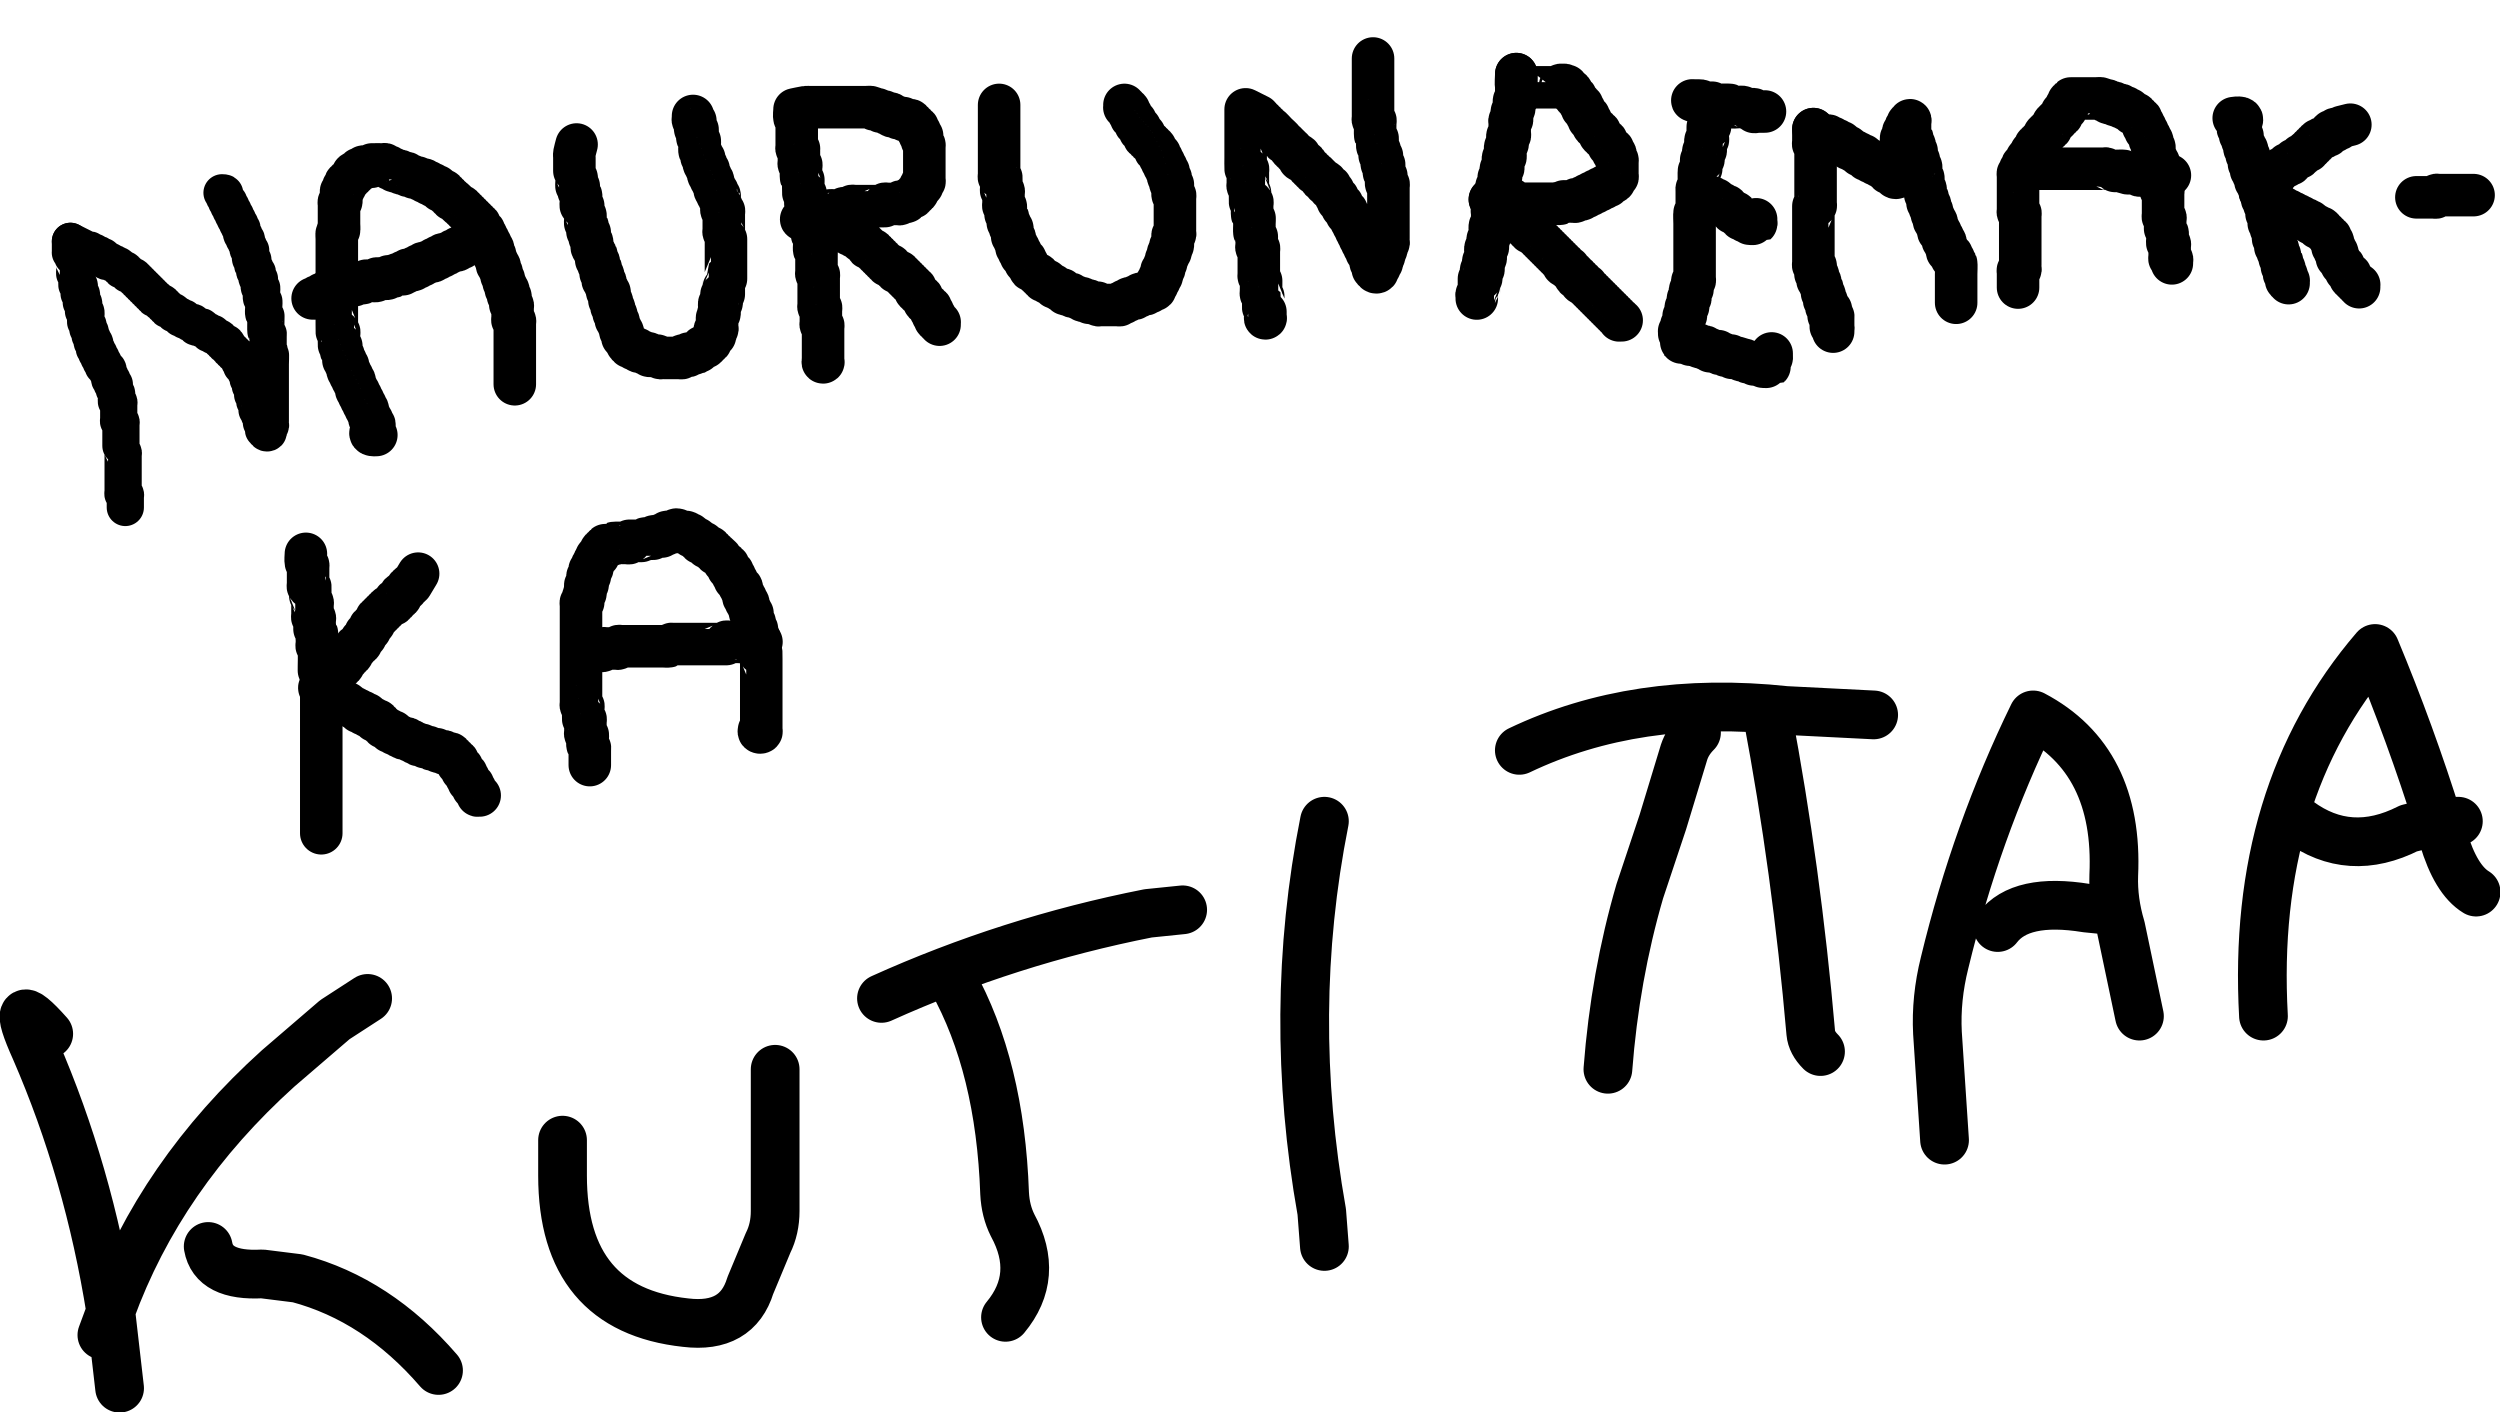 <?xml version="1.0" encoding="UTF-8" standalone="no"?>
<svg
   xmlns:dc="http://purl.org/dc/elements/1.1/"
   xmlns:cc="http://creativecommons.org/ns#"
   xmlns:rdf="http://www.w3.org/1999/02/22-rdf-syntax-ns#"
   xmlns:svg="http://www.w3.org/2000/svg"
   xmlns="http://www.w3.org/2000/svg"
   xmlns:sodipodi="http://sodipodi.sourceforge.net/DTD/sodipodi-0.dtd"
   xmlns:inkscape="http://www.inkscape.org/namespaces/inkscape"
   height="79.7px"
   width="141.1px"
   version="1.1"
   id="svg6"
   sodipodi:docname="hihihi_kutittaa.svg"
   inkscape:version="0.92.3 (2405546, 2018-03-11)">
  <defs
     id="defs10" />
  <sodipodi:namedview
     pagecolor="#ffffff"
     bordercolor="#666666"
     borderopacity="1"
     objecttolerance="10"
     gridtolerance="10"
     guidetolerance="10"
     inkscape:pageopacity="0"
     inkscape:pageshadow="2"
     inkscape:window-width="2560"
     inkscape:window-height="1377"
     id="namedview8"
     showgrid="false"
     inkscape:zoom="5.692936"
     inkscape:cx="28.523666"
     inkscape:cy="29.202525"
     inkscape:window-x="-8"
     inkscape:window-y="-8"
     inkscape:window-maximized="1"
     inkscape:current-layer="g4" />
  <g
     transform="matrix(1.0, 0.0, 0.0, 1.0, -7.25, -59.65)"
     id="g4">
    <path
       d="m 57,116 c 4.8,-2.167 9.817,-3.767 15.05,-4.8 L 74,111 m -35,13 v 2 c 0,5.033 2.317,7.8 6.95,8.3 1.933,0.233 3.15,-0.467 3.65,-2.1 l 1,-2.4 c 0.267,-0.533 0.4,-1.133 0.4,-1.8 v -8 m 13,14 c 1.3,-1.567 1.433,-3.3 0.4,-5.2 -0.267,-0.533 -0.417,-1.133 -0.45,-1.8 -0.167,-4.767 -1.15,-8.767 -2.95,-12 m -51,3 c -1.567,-1.767 -1.817,-1.467 -0.75,0.9 2,4.6 3.417,9.517 4.25,14.75 1.867,-5.133 5.017,-9.7 9.45,-13.7 L 26.15,117.2 28,116 M 13.5,133.65 14,138 m -1,-3 0.5,-1.35 M 19,130 c 0.2,1.133 1.217,1.65 3.05,1.55 l 2,0.25 c 3,0.8 5.65,2.533 7.95,5.2 m 105,-31 c 1.9,1.4 3.967,1.533 6.2,0.4 l 1.65,-0.4 c -1.033,-3.3 -2.217,-6.55 -3.55,-9.75 -4.667,5.433 -6.767,12.35 -6.3,20.75 m 9.85,-11 h 0.15 1 m -1.15,0 0.3,0.95 c 0.467,1.567 1.083,2.583 1.85,3.05 m -30,14 -0.4,-6.05 c -0.067,-1.3 0.067,-2.617 0.4,-3.95 1.2,-4.967 2.867,-9.633 5,-14 3.233,1.7 4.75,4.717 4.55,9.05 -0.033,0.967 0.1,1.95 0.4,2.95 l 1.05,5 m -8,-5 c 0.867,-1.133 2.533,-1.5 5,-1.1 l 1,0.1 m -33,-9 c 4.4,-2.1 9.417,-2.85 15.05,-2.25 L 113,100 m -15,20 c 0.267,-3.5 0.867,-6.85 1.8,-10.05 l 1.3,-3.9 1.2,-3.95 c 0.133,-0.4 0.367,-0.767 0.7,-1.1 m 4,-1 c 1.1,5.833 1.917,11.817 2.45,17.95 0.033,0.367 0.217,0.717 0.55,1.05 M 82,106 c -1.433,7.2 -1.483,14.55 -0.15,22.05 L 82,130"
       id="path2"
       inkscape:connector-curvature="0"
       style="fill:none;stroke:#000000;stroke-width:2.75;stroke-linecap:round;stroke-linejoin:round"
       sodipodi:nodetypes="ccccscccscccccccccccccccccccccccccccccccccccccccccccccccccccccc" />
    <path
       style="fill:none;stroke:#000000;stroke-width:2.1;stroke-linecap:round;stroke-linejoin:round;stroke-opacity:1;stroke-miterlimit:4;stroke-dasharray:none"
       d="m 11.225,73.271 c 0,0.166 0,0.331 0,0.497 0,0.331 -0.041,-0.041 0.124,0.124 0.029,0.029 0,0.083 0,0.124 0,0.041 0,0.083 0,0.124 0,0.046 -0.005,0.492 0,0.497 0.029,0.029 0.095,-0.029 0.124,0 0.034,0.034 -0.034,0.429 0,0.497 0.026,0.052 0.098,0.072 0.124,0.124 0.034,0.067 -0.034,0.463 0,0.497 0.029,0.029 0.095,-0.029 0.124,0 0.03,0.03 -0.03,0.467 0,0.497 0.029,0.029 0.095,-0.029 0.124,0 0.03,0.03 -0.03,0.467 0,0.497 0.029,0.029 0.095,-0.029 0.124,0 0.03,0.03 -0.03,0.467 0,0.497 0.029,0.029 0.095,-0.029 0.124,0 0.044,0.044 -0.043,0.535 0,0.621 0.026,0.052 0.098,0.072 0.124,0.124 0.037,0.074 -0.037,0.174 0,0.248 0.026,0.052 0.098,0.072 0.124,0.124 0.037,0.074 -0.037,0.174 0,0.248 0.026,0.052 0.098,0.072 0.124,0.124 0.037,0.074 -0.059,0.19 0,0.248 0.029,0.029 0.095,-0.029 0.124,0 0.062,0.062 -0.062,0.311 0,0.373 0.029,0.029 0.095,-0.029 0.124,0 0.059,0.059 -0.059,0.19 0,0.248 0.029,0.029 0.095,-0.029 0.124,0 0.059,0.059 -0.059,0.19 0,0.248 0.029,0.029 0.095,-0.029 0.124,0 0.059,0.059 -0.059,0.19 0,0.248 0.029,0.029 0.095,-0.029 0.124,0 0.059,0.059 -0.059,0.19 0,0.248 0.029,0.029 0.095,-0.029 0.124,0 0.029,0.029 -0.029,0.095 0,0.124 0.029,0.029 0.095,-0.029 0.124,0 0.059,0.059 -0.037,0.174 0,0.248 0.026,0.052 0.098,0.072 0.124,0.124 0.037,0.074 -0.059,0.19 0,0.248 0.029,0.029 0.095,-0.029 0.124,0 0.059,0.059 -0.059,0.19 0,0.248 0.029,0.029 0.095,-0.029 0.124,0 0.025,0.025 -0.025,0.323 0,0.373 0.026,0.052 0.098,0.072 0.124,0.124 0.034,0.067 -0.034,0.463 0,0.497 0.029,0.029 0.095,-0.029 0.124,0 0.029,0.029 0,0.083 0,0.124 0,0.041 0,0.083 0,0.124 0,0.248 0,0.497 0,0.745 0,0.041 -0.029,0.095 0,0.124 0.029,0.029 0.095,-0.029 0.124,0 0.029,0.029 0,0.083 0,0.124 0,0.041 0,0.083 0,0.124 0,0.373 0,0.745 0,1.118 0,0.03 -0.004,0.369 0,0.373 0.029,0.029 0.095,-0.029 0.124,0 0.029,0.029 0,0.083 0,0.124 0,0.041 0,0.083 0,0.124 0,0.621 0,1.242 0,1.863 0,0.041 0,0.083 0,0.124 0,0.041 -0.029,0.095 0,0.124 0.029,0.029 0.095,-0.029 0.124,0 0.029,0.029 0,0.083 0,0.124 0,0.207 0,0.414 0,0.621"
       id="path822"
       inkscape:connector-curvature="0" />
    <path
       style="fill:none;stroke:#000000;stroke-width:2.1;stroke-linecap:round;stroke-linejoin:round;stroke-opacity:1;stroke-miterlimit:4;stroke-dasharray:none"
       d="m 11.225,73.271 c 0.331,0.166 0.662,0.331 0.994,0.497 0.041,0 0.095,-0.029 0.124,0 0.029,0.029 -0.029,0.095 0,0.124 0.059,0.059 0.19,-0.059 0.248,0 0.029,0.029 -0.029,0.095 0,0.124 0.088,0.088 0.16,-0.088 0.248,0 0.029,0.029 -0.029,0.095 0,0.124 0.059,0.059 0.19,-0.059 0.248,0 0.029,0.029 -0.029,0.095 0,0.124 0.029,0.029 0.095,-0.029 0.124,0 0.029,0.029 -0.029,0.095 0,0.124 0.059,0.059 0.174,-0.037 0.248,0 0.052,0.026 0.072,0.098 0.124,0.124 0.037,0.019 0.087,-0.019 0.124,0 0.052,0.026 0.072,0.098 0.124,0.124 0.037,0.019 0.095,-0.029 0.124,0 0.029,0.029 -0.029,0.095 0,0.124 0.029,0.029 0.095,-0.029 0.124,0 0.029,0.029 -0.029,0.095 0,0.124 0.059,0.059 0.19,-0.059 0.248,0 0.029,0.029 0,0.083 0,0.124 0.041,0 0.095,-0.029 0.124,0 0.029,0.029 -0.029,0.095 0,0.124 0.029,0.029 0.087,-0.019 0.124,0 0.052,0.026 0.072,0.098 0.124,0.124 0.037,0.019 0.095,-0.029 0.124,0 0.029,0.029 -0.029,0.095 0,0.124 0.029,0.029 0.095,-0.029 0.124,0 0.029,0.029 -0.029,0.095 0,0.124 0.029,0.029 0.095,-0.029 0.124,0 0.029,0.029 -0.029,0.095 0,0.124 0.029,0.029 0.095,-0.029 0.124,0 0.029,0.029 -0.029,0.095 0,0.124 0.029,0.029 0.095,-0.029 0.124,0 0.029,0.029 -0.029,0.095 0,0.124 0.029,0.029 0.095,-0.029 0.124,0 0.029,0.029 -0.029,0.095 0,0.124 0.029,0.029 0.095,-0.029 0.124,0 0.029,0.029 -0.029,0.095 0,0.124 0.029,0.029 0.095,-0.029 0.124,0 0.029,0.029 -0.029,0.095 0,0.124 0.029,0.029 0.095,-0.029 0.124,0 0.029,0.029 -0.029,0.095 0,0.124 0.029,0.029 0.095,-0.029 0.124,0 0.029,0.029 -0.029,0.095 0,0.124 0.029,0.029 0.087,-0.019 0.124,0 0.105,0.052 0.144,0.196 0.248,0.248 0.037,0.019 0.095,-0.029 0.124,0 0.029,0.029 -0.029,0.095 0,0.124 0.029,0.029 0.095,-0.029 0.124,0 0.029,0.029 -0.029,0.095 0,0.124 0.029,0.029 0.095,-0.029 0.124,0 0.029,0.029 -0.029,0.095 0,0.124 0.029,0.029 0.087,-0.019 0.124,0 0.052,0.026 0.072,0.098 0.124,0.124 0.037,0.019 0.095,-0.029 0.124,0 0.029,0.029 -0.029,0.095 0,0.124 0.029,0.029 0.087,-0.019 0.124,0 0.052,0.026 0.072,0.098 0.124,0.124 0.037,0.019 0.095,-0.029 0.124,0 0.029,0.029 -0.029,0.095 0,0.124 0.059,0.059 0.19,-0.059 0.248,0 0.029,0.029 -0.029,0.095 0,0.124 0.029,0.029 0.087,-0.019 0.124,0 0.052,0.026 0.072,0.098 0.124,0.124 0.074,0.037 0.19,-0.059 0.248,0 0.029,0.029 -0.029,0.095 0,0.124 0.029,0.029 0.083,0 0.124,0 0,0.041 -0.029,0.095 0,0.124 0.062,0.062 0.311,-0.062 0.373,0 0.029,0.029 -0.029,0.095 0,0.124 0.029,0.029 0.087,-0.019 0.124,0 0.052,0.026 0.072,0.098 0.124,0.124 0.037,0.019 0.095,-0.029 0.124,0 0.029,0.029 -0.029,0.095 0,0.124 0.059,0.059 0.19,-0.059 0.248,0 0.029,0.029 -0.029,0.095 0,0.124 0.029,0.029 0.087,-0.019 0.124,0 0.052,0.026 0.072,0.098 0.124,0.124 0.037,0.019 0.095,-0.029 0.124,0 0.029,0.029 -0.029,0.095 0,0.124 0.029,0.029 0.095,-0.029 0.124,0 0.029,0.029 -0.029,0.095 0,0.124 0.029,0.029 0.095,-0.029 0.124,0 0.029,0.029 -0.029,0.095 0,0.124 0.257,0.257 -0.01,-0.393 0.248,0.124 0.019,0.037 -0.029,0.095 0,0.124 0.029,0.029 0.095,-0.029 0.124,0 0.029,0.029 -0.029,0.095 0,0.124 0.029,0.029 0.095,-0.029 0.124,0 0.029,0.029 -0.029,0.095 0,0.124 0.029,0.029 0.095,-0.029 0.124,0 0.029,0.029 -0.029,0.095 0,0.124 0.029,0.029 0.095,-0.029 0.124,0 0.029,0.029 -0.019,0.087 0,0.124 0.026,0.052 0.098,0.072 0.124,0.124 0.019,0.037 -0.029,0.095 0,0.124 0.029,0.029 0.095,-0.029 0.124,0 0.059,0.059 -0.059,0.19 0,0.248 0.029,0.029 0.095,-0.029 0.124,0 0.029,0.029 0,0.083 0,0.124 0.041,0 0.095,-0.029 0.124,0 0.059,0.059 -0.059,0.19 0,0.248 0.029,0.029 0.095,-0.029 0.124,0 0.062,0.062 -0.062,0.311 0,0.373 0.029,0.029 0.095,-0.029 0.124,0 0.062,0.062 -0.062,0.311 0,0.373 0.029,0.029 0.095,-0.029 0.124,0 0.03,0.03 -0.03,0.467 0,0.497 0.029,0.029 0.095,-0.029 0.124,0 0.062,0.062 -0.062,0.311 0,0.373 0.029,0.029 0.095,-0.029 0.124,0 0.03,0.03 -0.03,0.467 0,0.497 0.166,0.166 0.124,-0.207 0.124,0.124 0,0.291 -0.029,-0.059 0.124,0.248 0.025,0.049 -0.025,0.347 0,0.373 0.029,0.029 0.095,-0.029 0.124,0 0.062,0.062 -0.062,0.311 0,0.373 0.029,0.029 0.095,-0.029 0.124,0 0.029,0.029 -0.029,0.095 0,0.124 0.029,0.029 0.095,0.029 0.124,0 0.062,-0.062 -0.062,-0.311 0,-0.373 0.029,-0.029 0.095,0.029 0.124,0 0.029,-0.029 0,-0.083 0,-0.124 0,-0.041 0,-0.083 0,-0.124 0,-0.58 0,-1.159 0,-1.739 0,-0.497 0,-0.994 0,-1.49 0,-0.086 0.022,-0.576 0,-0.621 -0.026,-0.052 -0.098,-0.072 -0.124,-0.124 -0.019,-0.037 0,-0.083 0,-0.124 0,-0.207 0,-0.414 0,-0.621 0,-0.041 0,-0.083 0,-0.124 0,-0.041 0.019,-0.087 0,-0.124 -0.026,-0.052 -0.098,-0.072 -0.124,-0.124 -0.016,-0.032 0,-0.657 0,-0.745 0,-0.291 0.029,0.059 -0.124,-0.248 -0.038,-0.075 0.038,-0.67 0,-0.745 -0.026,-0.052 -0.098,-0.072 -0.124,-0.124 -0.043,-0.086 0.044,-0.577 0,-0.621 -0.029,-0.029 -0.095,0.029 -0.124,0 -0.03,-0.03 0.03,-0.467 0,-0.497 -0.029,-0.029 -0.095,0.029 -0.124,0 -0.062,-0.062 0.062,-0.311 0,-0.373 -0.029,-0.029 -0.095,0.029 -0.124,0 -0.059,-0.059 0.037,-0.174 0,-0.248 -0.026,-0.052 -0.098,-0.072 -0.124,-0.124 -0.025,-0.049 0.025,-0.347 0,-0.373 -0.029,-0.029 -0.095,0.029 -0.124,0 -0.03,-0.03 0.03,-0.467 0,-0.497 -0.029,-0.029 -0.095,0.029 -0.124,0 -0.059,-0.059 0.037,-0.174 0,-0.248 -0.026,-0.052 -0.098,-0.072 -0.124,-0.124 -0.037,-0.074 0.059,-0.19 0,-0.248 -0.029,-0.029 -0.095,0.029 -0.124,0 -0.059,-0.059 0.059,-0.19 0,-0.248 -0.029,-0.029 -0.095,0.029 -0.124,0 -0.062,-0.062 0.062,-0.311 0,-0.373 -0.029,-0.029 -0.095,0.029 -0.124,0 -0.083,-0.083 0.083,-0.166 0,-0.248 -0.029,-0.029 -0.095,0.029 -0.124,0 -0.059,-0.059 0.059,-0.19 0,-0.248 -0.029,-0.029 -0.095,0.029 -0.124,0 -0.083,-0.083 0.083,-0.166 0,-0.248 -0.029,-0.029 -0.095,0.029 -0.124,0 -0.059,-0.059 0.059,-0.19 0,-0.248 -0.029,-0.029 -0.095,0.029 -0.124,0 -0.059,-0.059 0.059,-0.19 0,-0.248 -0.029,-0.029 -0.095,0.029 -0.124,0 -0.059,-0.059 0.059,-0.19 0,-0.248 -0.029,-0.029 -0.095,0.029 -0.124,0 -0.029,-0.029 0.019,-0.087 0,-0.124 -0.026,-0.052 -0.098,-0.072 -0.124,-0.124 -0.078,-0.156 0.178,-0.248 -0.124,-0.248"
       id="path824"
       inkscape:connector-curvature="0" />
    <path
       style="fill:none;stroke:#000000;stroke-width:2.4;stroke-linecap:round;stroke-linejoin:round;stroke-opacity:1;stroke-miterlimit:4;stroke-dasharray:none"
       d="m 28.49,84.202 c -0.75,0.063 0.025,-0.472 -0.124,-0.621 -0.029,-0.029 -0.095,0.029 -0.124,0 -0.059,-0.059 0.059,-0.19 0,-0.248 -0.029,-0.029 -0.095,0.029 -0.124,0 -0.059,-0.059 0.037,-0.174 0,-0.248 -0.026,-0.052 -0.098,-0.072 -0.124,-0.124 -0.037,-0.074 0.059,-0.19 0,-0.248 -0.029,-0.029 -0.095,0.029 -0.124,0 -0.059,-0.059 0.059,-0.19 0,-0.248 -0.029,-0.029 -0.095,0.029 -0.124,0 -0.059,-0.059 0.059,-0.19 0,-0.248 -0.029,-0.029 -0.095,0.029 -0.124,0 -0.059,-0.059 0.059,-0.19 0,-0.248 -0.029,-0.029 -0.095,0.029 -0.124,0 -0.059,-0.059 0.059,-0.19 0,-0.248 -0.029,-0.029 -0.095,0.029 -0.124,0 -0.059,-0.059 0.037,-0.174 0,-0.248 -0.026,-0.052 -0.098,-0.072 -0.124,-0.124 -0.037,-0.074 0.059,-0.19 0,-0.248 -0.029,-0.029 -0.095,0.029 -0.124,0 -0.059,-0.059 0.059,-0.19 0,-0.248 -0.029,-0.029 -0.095,0.029 -0.124,0 -0.059,-0.059 0.059,-0.19 0,-0.248 -0.029,-0.029 -0.095,0.029 -0.124,0 -0.062,-0.062 0.062,-0.311 0,-0.373 -0.029,-0.029 -0.095,0.029 -0.124,0 -0.059,-0.059 0.059,-0.19 0,-0.248 -0.029,-0.029 -0.095,0.029 -0.124,0 -0.025,-0.025 0.025,-0.323 0,-0.373 -0.026,-0.052 -0.098,-0.072 -0.124,-0.124 -0.025,-0.049 0.025,-0.347 0,-0.373 -0.029,-0.029 -0.095,0.029 -0.124,0 -0.006,-0.006 0,-0.562 0,-0.621 0,-0.041 0.029,-0.095 0,-0.124 -0.029,-0.029 -0.095,0.029 -0.124,0 -0.004,-0.004 0,-0.343 0,-0.373 0,-0.828 0,-1.656 0,-2.484 0,-0.538 0,-1.076 0,-1.615 0,-0.248 0,-0.497 0,-0.745 0,-0.056 -0.019,-0.335 0,-0.373 0.026,-0.052 0.098,-0.072 0.124,-0.124 0.019,-0.038 0,-0.317 0,-0.373 0,-0.331 0,-0.662 0,-0.994 0,-0.041 0,-0.083 0,-0.124 0,-0.041 -0.029,-0.095 0,-0.124 0.029,-0.029 0.095,0.029 0.124,0 0.038,-0.038 -0.038,-0.583 0,-0.621 0.029,-0.029 0.095,0.029 0.124,0 0.059,-0.059 -0.059,-0.19 0,-0.248 0.029,-0.029 0.095,0.029 0.124,0 0.083,-0.083 -0.083,-0.166 0,-0.248 0.029,-0.029 0.095,0.029 0.124,0 0.029,-0.029 -0.029,-0.095 0,-0.124 0.029,-0.029 0.095,0.029 0.124,0 0.029,-0.029 -0.029,-0.095 0,-0.124 0.029,-0.029 0.095,0.029 0.124,0 0.029,-0.029 -0.029,-0.095 0,-0.124 0.029,-0.029 0.095,0.029 0.124,0 0.257,-0.257 -0.393,0.01 0.124,-0.248 0.037,-0.019 0.095,0.029 0.124,0 0.029,-0.029 -0.029,-0.095 0,-0.124 0.059,-0.059 0.19,0.059 0.248,0 0.029,-0.029 -0.029,-0.095 0,-0.124 0.03,-0.03 0.467,0.03 0.497,0 0.029,-0.029 -0.029,-0.095 0,-0.124 0.006,-0.006 0.562,0 0.621,0 0.041,0 0.095,-0.029 0.124,0 0.029,0.029 -0.029,0.095 0,0.124 0.084,0.084 0.164,-0.084 0.248,0 0.029,0.029 -0.029,0.095 0,0.124 0.059,0.059 0.19,-0.059 0.248,0 0.029,0.029 -0.029,0.095 0,0.124 0.062,0.062 0.311,-0.062 0.373,0 0.029,0.029 -0.029,0.095 0,0.124 0.062,0.062 0.311,-0.062 0.373,0 0.029,0.029 -0.029,0.095 0,0.124 0.059,0.059 0.174,-0.037 0.248,0 0.052,0.026 0.072,0.098 0.124,0.124 0.074,0.037 0.174,-0.037 0.248,0 0.052,0.026 0.072,0.098 0.124,0.124 0.074,0.037 0.19,-0.059 0.248,0 0.029,0.029 -0.029,0.095 0,0.124 0.059,0.059 0.19,-0.059 0.248,0 0.029,0.029 -0.029,0.095 0,0.124 0.059,0.059 0.19,-0.059 0.248,0 0.029,0.029 -0.029,0.095 0,0.124 0.059,0.059 0.19,-0.059 0.248,0 0.029,0.029 -0.029,0.095 0,0.124 0.029,0.029 0.095,-0.029 0.124,0 0.029,0.029 -0.029,0.095 0,0.124 0.059,0.059 0.19,-0.059 0.248,0 0.029,0.029 -0.029,0.095 0,0.124 0.029,0.029 0.095,-0.029 0.124,0 0.029,0.029 -0.029,0.095 0,0.124 0.029,0.029 0.095,-0.029 0.124,0 0.029,0.029 -0.029,0.095 0,0.124 0.029,0.029 0.095,-0.029 0.124,0 0.029,0.029 -0.029,0.095 0,0.124 0.029,0.029 0.087,-0.019 0.124,0 0.149,0.075 0.224,0.298 0.373,0.373 0.037,0.019 0.095,-0.029 0.124,0 0.029,0.029 -0.029,0.095 0,0.124 0.029,0.029 0.095,-0.029 0.124,0 0.029,0.029 -0.029,0.095 0,0.124 0.029,0.029 0.095,-0.029 0.124,0 0.029,0.029 -0.029,0.095 0,0.124 0.029,0.029 0.095,-0.029 0.124,0 0.029,0.029 -0.029,0.095 0,0.124 0.029,0.029 0.095,-0.029 0.124,0 0.029,0.029 -0.029,0.095 0,0.124 0.029,0.029 0.095,-0.029 0.124,0 0.029,0.029 -0.029,0.095 0,0.124 0.029,0.029 0.095,-0.029 0.124,0 0.029,0.029 -0.029,0.095 0,0.124 0.029,0.029 0.095,-0.029 0.124,0 0.029,0.029 -0.029,0.095 0,0.124 0.029,0.029 0.095,-0.029 0.124,0 0.029,0.029 -0.019,0.087 0,0.124 0.026,0.052 0.098,0.072 0.124,0.124 0.019,0.037 -0.029,0.095 0,0.124 0.029,0.029 0.095,-0.029 0.124,0 0.029,0.029 -0.019,0.087 0,0.124 0.026,0.052 0.098,0.072 0.124,0.124 0.019,0.037 -0.019,0.087 0,0.124 0.026,0.052 0.098,0.072 0.124,0.124 0.037,0.074 -0.059,0.19 0,0.248 0.029,0.029 0.095,-0.029 0.124,0 0.059,0.059 -0.059,0.19 0,0.248 0.029,0.029 0.095,-0.029 0.124,0 0.059,0.059 -0.037,0.174 0,0.248 0.026,0.052 0.098,0.072 0.124,0.124 0.037,0.074 -0.037,0.174 0,0.248 0.026,0.052 0.098,0.072 0.124,0.124 0.037,0.074 -0.059,0.19 0,0.248 0.029,0.029 0.095,-0.029 0.124,0 0.059,0.059 -0.037,0.174 0,0.248 0.026,0.052 0.098,0.072 0.124,0.124 0.037,0.074 -0.037,0.174 0,0.248 0.026,0.052 0.098,0.072 0.124,0.124 0.037,0.074 -0.037,0.174 0,0.248 0.026,0.052 0.098,0.072 0.124,0.124 0.037,0.074 -0.059,0.19 0,0.248 0.029,0.029 0.095,-0.029 0.124,0 0.062,0.062 -0.062,0.311 0,0.373 0.029,0.029 0.095,-0.029 0.124,0 0.03,0.03 -0.03,0.467 0,0.497 0.029,0.029 0.095,-0.029 0.124,0 0.029,0.029 0,0.083 0,0.124 0,0.207 0,0.414 0,0.621 0,0.041 -0.029,0.095 0,0.124 0.029,0.029 0.095,-0.029 0.124,0 0.029,0.029 0,0.083 0,0.124 0,0.041 0,0.083 0,0.124 0,0.331 0,0.662 0,0.994 0,0.787 0,1.573 0,2.36"
       id="path826"
       inkscape:connector-curvature="0" />
    <path
       style="fill:none;stroke:#000000;stroke-width:2.4;stroke-linecap:round;stroke-linejoin:round;stroke-opacity:1;stroke-miterlimit:4;stroke-dasharray:none"
       d="m 34.7,73.023 c -0.166,0.041 -0.331,0.083 -0.497,0.124 0,0.041 0.029,0.095 0,0.124 -0.059,0.059 -0.19,-0.059 -0.248,0 -0.029,0.029 0.029,0.095 0,0.124 -0.059,0.059 -0.174,-0.037 -0.248,0 -0.052,0.026 -0.072,0.098 -0.124,0.124 -0.074,0.037 -0.19,-0.059 -0.248,0 -0.029,0.029 0.029,0.095 0,0.124 -0.059,0.059 -0.19,-0.059 -0.248,0 -0.029,0.029 0.029,0.095 0,0.124 -0.059,0.059 -0.174,-0.037 -0.248,0 -0.052,0.026 -0.072,0.098 -0.124,0.124 -0.037,0.019 -0.087,-0.019 -0.124,0 -0.052,0.026 -0.072,0.098 -0.124,0.124 -0.074,0.037 -0.19,-0.059 -0.248,0 -0.029,0.029 0.029,0.095 0,0.124 -0.059,0.059 -0.19,-0.059 -0.248,0 -0.029,0.029 0.029,0.095 0,0.124 -0.059,0.059 -0.19,-0.059 -0.248,0 -0.029,0.029 0.029,0.095 0,0.124 -0.059,0.059 -0.174,-0.037 -0.248,0 -0.052,0.026 -0.072,0.098 -0.124,0.124 -0.074,0.037 -0.19,-0.059 -0.248,0 -0.029,0.029 0.029,0.095 0,0.124 -0.059,0.059 -0.19,-0.059 -0.248,0 -0.029,0.029 0.029,0.095 0,0.124 -0.059,0.059 -0.19,-0.059 -0.248,0 -0.029,0.029 0.029,0.095 0,0.124 -0.062,0.062 -0.311,-0.062 -0.373,0 -0.029,0.029 0.029,0.095 0,0.124 -0.084,0.084 -0.164,-0.084 -0.248,0 -0.029,0.029 0.029,0.095 0,0.124 -0.025,0.025 -0.323,-0.025 -0.373,0 -0.052,0.026 -0.072,0.098 -0.124,0.124 -0.049,0.025 -0.347,-0.025 -0.373,0 -0.029,0.029 0.029,0.095 0,0.124 -0.038,0.038 -0.583,-0.038 -0.621,0 -0.029,0.029 0.029,0.095 0,0.124 -0.044,0.044 -0.535,-0.043 -0.621,0 -0.052,0.026 -0.072,0.098 -0.124,0.124 -0.067,0.034 -0.463,-0.034 -0.497,0 -0.029,0.029 0.029,0.095 0,0.124 -0.038,0.038 -0.583,-0.038 -0.621,0 -0.029,0.029 0.029,0.095 0,0.124 -0.062,0.062 -0.311,-0.062 -0.373,0 -0.029,0.029 0.029,0.095 0,0.124 -0.059,0.059 -0.19,-0.059 -0.248,0 -0.029,0.029 0.029,0.095 0,0.124 -0.062,0.062 -0.311,-0.062 -0.373,0 -0.029,0.029 0.029,0.095 0,0.124 -0.059,0.059 -0.19,-0.059 -0.248,0 -0.029,0.029 0.029,0.095 0,0.124 -0.059,0.059 -0.174,-0.037 -0.248,0 -0.307,0.153 0.043,0.124 -0.248,0.124"
       id="path828"
       inkscape:connector-curvature="0" />
    <path
       style="fill:none;stroke:#000000;stroke-width:2.4;stroke-linecap:round;stroke-linejoin:round;stroke-opacity:1;stroke-miterlimit:4;stroke-dasharray:none"
       d="m 39.792,67.806 c -0.041,0.166 -0.091,0.329 -0.124,0.497 -0.016,0.081 0,0.166 0,0.248 0,0.248 0,0.497 0,0.745 0,0.03 -0.004,0.369 0,0.373 0.029,0.029 0.095,-0.029 0.124,0 0.03,0.03 -0.03,0.467 0,0.497 0.029,0.029 0.095,-0.029 0.124,0 0.025,0.025 -0.025,0.323 0,0.373 0.026,0.052 0.098,0.072 0.124,0.124 0.043,0.086 -0.044,0.577 0,0.621 0.166,0.166 0.124,-0.207 0.124,0.124 0,0.03 -0.004,0.369 0,0.373 0.029,0.029 0.095,-0.029 0.124,0 0.034,0.034 -0.034,0.429 0,0.497 0.026,0.052 0.098,0.072 0.124,0.124 0.025,0.049 -0.025,0.347 0,0.373 0.029,0.029 0.095,-0.029 0.124,0 0.025,0.025 -0.025,0.323 0,0.373 0.026,0.052 0.098,0.072 0.124,0.124 0.05,0.099 -0.05,0.273 0,0.373 0.026,0.052 0.098,0.072 0.124,0.124 0.019,0.037 -0.019,0.087 0,0.124 0.026,0.052 0.098,0.072 0.124,0.124 0.025,0.049 -0.025,0.347 0,0.373 0.029,0.029 0.095,-0.029 0.124,0 0.059,0.059 -0.037,0.174 0,0.248 0.026,0.052 0.098,0.072 0.124,0.124 0.025,0.049 -0.025,0.347 0,0.373 0.029,0.029 0.095,-0.029 0.124,0 0.062,0.062 -0.062,0.311 0,0.373 0.029,0.029 0.095,-0.029 0.124,0 0.059,0.059 -0.037,0.174 0,0.248 0.026,0.052 0.098,0.072 0.124,0.124 0.037,0.074 -0.059,0.19 0,0.248 0.029,0.029 0.095,-0.029 0.124,0 0.03,0.03 -0.03,0.467 0,0.497 0.029,0.029 0.095,-0.029 0.124,0 0.062,0.062 -0.062,0.311 0,0.373 0.029,0.029 0.095,-0.029 0.124,0 0.062,0.062 -0.062,0.311 0,0.373 0.029,0.029 0.095,-0.029 0.124,0 0.062,0.062 -0.062,0.311 0,0.373 0.029,0.029 0.095,-0.029 0.124,0 0.059,0.059 -0.037,0.174 0,0.248 0.026,0.052 0.098,0.072 0.124,0.124 0.037,0.074 -0.059,0.19 0,0.248 0.029,0.029 0.095,-0.029 0.124,0 0.062,0.062 -0.062,0.311 0,0.373 0.029,0.029 0.095,-0.029 0.124,0 0.029,0.029 -0.019,0.087 0,0.124 0.026,0.052 0.098,0.072 0.124,0.124 0.019,0.037 -0.029,0.095 0,0.124 0.029,0.029 0.095,-0.029 0.124,0 0.029,0.029 -0.029,0.095 0,0.124 0.059,0.059 0.19,-0.059 0.248,0 0.029,0.029 -0.029,0.095 0,0.124 0.059,0.059 0.19,-0.059 0.248,0 0.029,0.029 -0.029,0.095 0,0.124 0.059,0.059 0.174,-0.037 0.248,0 0.052,0.026 0.072,0.098 0.124,0.124 0.074,0.037 0.19,-0.059 0.248,0 0.029,0.029 -0.029,0.095 0,0.124 0.034,0.034 0.429,-0.034 0.497,0 0.052,0.026 0.072,0.098 0.124,0.124 0.037,0.019 0.083,0 0.124,0 0.041,0 0.083,0 0.124,0 0.248,0 0.497,0 0.745,0 0.041,0 0.083,0 0.124,0 0.041,0 0.095,0.029 0.124,0 0.029,-0.029 -0.029,-0.095 0,-0.124 0.062,-0.062 0.311,0.062 0.373,0 0.029,-0.029 -0.029,-0.095 0,-0.124 0.025,-0.025 0.323,0.025 0.373,0 0.052,-0.026 0.072,-0.098 0.124,-0.124 0.037,-0.019 0.095,0.029 0.124,0 0.029,-0.029 -0.029,-0.095 0,-0.124 0.029,-0.029 0.095,0.029 0.124,0 0.029,-0.029 -0.029,-0.095 0,-0.124 0.059,-0.059 0.19,0.059 0.248,0 0.029,-0.029 -0.029,-0.095 0,-0.124 0.029,-0.029 0.095,0.029 0.124,0 0.029,-0.029 -0.029,-0.095 0,-0.124 0.029,-0.029 0.095,0.029 0.124,0 0.029,-0.029 -0.019,-0.087 0,-0.124 0.026,-0.052 0.098,-0.072 0.124,-0.124 0.019,-0.037 -0.029,-0.095 0,-0.124 0.029,-0.029 0.095,0.029 0.124,0 0.062,-0.062 -0.062,-0.311 0,-0.373 0.029,-0.029 0.095,0.029 0.124,0 0.029,-0.029 0,-0.083 0,-0.124 0,-0.086 -0.022,-0.576 0,-0.621 0.026,-0.052 0.098,-0.072 0.124,-0.124 0.043,-0.086 -0.044,-0.577 0,-0.621 0.029,-0.029 0.095,0.029 0.124,0 0.03,-0.03 -0.03,-0.467 0,-0.497 0.029,-0.029 0.095,0.029 0.124,0 0.004,-0.004 0,-0.343 0,-0.373 0,-0.046 -0.005,-0.492 0,-0.497 0.029,-0.029 0.095,0.029 0.124,0 0.004,-0.004 0,-0.343 0,-0.373 0,-0.621 0,-1.242 0,-1.863 0,-0.03 0.004,-0.369 0,-0.373 -0.029,-0.029 -0.095,0.029 -0.124,0 -0.029,-0.029 0,-0.083 0,-0.124 0,-0.041 0,-0.083 0,-0.124 0,-0.29 0,-0.58 0,-0.869 0,-0.041 0.029,-0.095 0,-0.124 -0.029,-0.029 -0.095,0.029 -0.124,0 -0.029,-0.029 0,-0.083 0,-0.124 0,-0.041 0,-0.083 0,-0.124 0,-0.03 0.004,-0.369 0,-0.373 -0.029,-0.029 -0.095,0.029 -0.124,0 -0.059,-0.059 0.059,-0.19 0,-0.248 -0.029,-0.029 -0.095,0.029 -0.124,0 -0.083,-0.083 0.083,-0.166 0,-0.248 -0.029,-0.029 -0.095,0.029 -0.124,0 -0.059,-0.059 0.037,-0.174 0,-0.248 -0.026,-0.052 -0.098,-0.072 -0.124,-0.124 -0.037,-0.074 0.059,-0.19 0,-0.248 -0.029,-0.029 -0.095,0.029 -0.124,0 -0.059,-0.059 0.059,-0.19 0,-0.248 -0.029,-0.029 -0.095,0.029 -0.124,0 -0.062,-0.062 0.062,-0.311 0,-0.373 -0.029,-0.029 -0.095,0.029 -0.124,0 -0.083,-0.083 0.083,-0.166 0,-0.248 -0.029,-0.029 -0.095,0.029 -0.124,0 -0.062,-0.062 0.062,-0.311 0,-0.373 -0.029,-0.029 -0.095,0.029 -0.124,0 -0.059,-0.059 0.037,-0.174 0,-0.248 -0.026,-0.052 -0.098,-0.072 -0.124,-0.124 -0.039,-0.078 0.039,-0.543 0,-0.621 -0.026,-0.052 -0.098,-0.072 -0.124,-0.124 -0.034,-0.067 0.034,-0.463 0,-0.497 -0.029,-0.029 -0.095,0.029 -0.124,0 -0.03,-0.03 0.03,-0.467 0,-0.497 -0.029,-0.029 -0.095,0.029 -0.124,0 -0.029,-0.029 0,-0.083 0,-0.124 0,-0.041 0,-0.083 0,-0.124"
       id="path830"
       inkscape:connector-curvature="0" />
    <path
       style="fill:none;stroke:#000000;stroke-width:2.4;stroke-linecap:round;stroke-linejoin:round;stroke-opacity:1;stroke-miterlimit:4;stroke-dasharray:none"
       d="m 53.704,79.73 c 0,0.083 0,0.166 0,0.248 0,0.041 -0.041,0.124 0,0.124 0.041,0 0,-0.083 0,-0.124 0,-0.248 0,-0.497 0,-0.745 0,-0.331 0,-0.662 0,-0.994 0,-0.041 0,-0.083 0,-0.124 0,-0.041 0.029,-0.095 0,-0.124 -0.029,-0.029 -0.095,0.029 -0.124,0 -0.029,-0.029 0,-0.083 0,-0.124 0,-0.248 0,-0.497 0,-0.745 0,-0.041 0.029,-0.095 0,-0.124 -0.029,-0.029 -0.095,0.029 -0.124,0 -0.029,-0.029 0,-0.083 0,-0.124 0,-0.207 0,-0.414 0,-0.621 0,-0.331 0,-0.662 0,-0.994 0,-0.041 0.029,-0.095 0,-0.124 -0.029,-0.029 -0.095,0.029 -0.124,0 -0.029,-0.029 0,-0.083 0,-0.124 0,-0.041 0,-0.083 0,-0.124 0,-0.248 0,-0.497 0,-0.745 0,-0.041 0,-0.083 0,-0.124 0,-0.041 0.019,-0.087 0,-0.124 -0.026,-0.052 -0.098,-0.072 -0.124,-0.124 -0.038,-0.075 0.038,-0.67 0,-0.745 -0.026,-0.052 -0.098,-0.072 -0.124,-0.124 -0.039,-0.078 0.039,-0.419 0,-0.497 -0.026,-0.052 -0.098,-0.072 -0.124,-0.124 -0.043,-0.086 0.044,-0.577 0,-0.621 -0.029,-0.029 -0.095,0.029 -0.124,0 -0.03,-0.03 0.03,-0.467 0,-0.497 -0.029,-0.029 -0.095,0.029 -0.124,0 -0.038,-0.038 0.038,-0.583 0,-0.621 -0.029,-0.029 -0.095,0.029 -0.124,0 -0.006,-0.006 0,-0.562 0,-0.621 0,-0.291 0.029,0.059 -0.124,-0.248 -0.022,-0.045 0,-0.535 0,-0.621 0,-0.041 0.029,-0.095 0,-0.124 -0.029,-0.029 -0.095,0.029 -0.124,0 -0.029,-0.029 0,-0.083 0,-0.124 0,-0.207 0,-0.414 0,-0.621 0,-0.331 0.041,0.041 -0.124,-0.124 -0.029,-0.029 0,-0.083 0,-0.124 0,-0.041 0,-0.083 0,-0.124 0,-0.414 0,-0.828 0,-1.242 0,-0.041 0,-0.083 0,-0.124 0,-0.041 0.029,-0.095 0,-0.124 -0.029,-0.029 -0.114,0.04 -0.124,0 -0.04,-0.161 0,-0.331 0,-0.497 0.207,-0.041 0.413,-0.089 0.621,-0.124 0.082,-0.014 0.166,0 0.248,0 0.166,0 0.331,0 0.497,0 0.538,0 1.076,0 1.615,0 0.331,0 0.662,0 0.994,0 0.056,0 0.335,-0.019 0.373,0 0.052,0.026 0.072,0.098 0.124,0.124 0.074,0.037 0.174,-0.037 0.248,0 0.052,0.026 0.072,0.098 0.124,0.124 0.074,0.037 0.174,-0.037 0.248,0 0.052,0.026 0.072,0.098 0.124,0.124 0.074,0.037 0.19,-0.059 0.248,0 0.029,0.029 -0.029,0.095 0,0.124 0.059,0.059 0.174,-0.037 0.248,0 0.052,0.026 0.072,0.098 0.124,0.124 0.049,0.025 0.347,-0.025 0.373,0 0.029,0.029 -0.029,0.095 0,0.124 0.062,0.062 0.311,-0.062 0.373,0 0.029,0.029 -0.029,0.095 0,0.124 0.029,0.029 0.095,-0.029 0.124,0 0.029,0.029 -0.029,0.095 0,0.124 0.029,0.029 0.095,-0.029 0.124,0 0.029,0.029 -0.029,0.095 0,0.124 0.029,0.029 0.095,-0.029 0.124,0 0.059,0.059 -0.059,0.19 0,0.248 0.029,0.029 0.095,-0.029 0.124,0 0.059,0.059 -0.059,0.19 0,0.248 0.029,0.029 0.095,-0.029 0.124,0 0.025,0.025 -0.025,0.323 0,0.373 0.026,0.052 0.098,0.072 0.124,0.124 0.019,0.037 0,0.083 0,0.124 0,0.041 0,0.083 0,0.124 0,0.207 0,0.414 0,0.621 0,0.331 0,0.662 0,0.994 0,0.041 0,0.083 0,0.124 0,0.041 0.029,0.095 0,0.124 -0.029,0.029 -0.095,-0.029 -0.124,0 -0.059,0.059 0.059,0.19 0,0.248 -0.029,0.029 -0.095,-0.029 -0.124,0 -0.029,0.029 0.019,0.087 0,0.124 -0.026,0.052 -0.098,0.072 -0.124,0.124 -0.019,0.037 0.029,0.095 0,0.124 -0.029,0.029 -0.095,-0.029 -0.124,0 -0.029,0.029 0.029,0.095 0,0.124 -0.029,0.029 -0.095,-0.029 -0.124,0 -0.029,0.029 0.029,0.095 0,0.124 -0.029,0.029 -0.087,-0.019 -0.124,0 -0.052,0.026 -0.072,0.098 -0.124,0.124 -0.037,0.019 -0.095,-0.029 -0.124,0 -0.029,0.029 0.029,0.095 0,0.124 -0.062,0.062 -0.311,-0.062 -0.373,0 -0.029,0.029 0.029,0.095 0,0.124 -0.029,0.029 -0.083,0 -0.124,0 -0.207,0 -0.414,0 -0.621,0 -0.041,0 -0.095,-0.029 -0.124,0 -0.029,0.029 0.029,0.095 0,0.124 -0.006,0.006 -0.562,0 -0.621,0 -0.331,0 -0.662,0 -0.994,0 -0.041,0 -0.083,0 -0.124,0 -0.041,0 -0.095,-0.029 -0.124,0 -0.029,0.029 0.029,0.095 0,0.124 -0.029,0.029 -0.083,0 -0.124,0 -0.059,0 -0.615,-0.006 -0.621,0 -0.029,0.029 0.029,0.095 0,0.124 -0.034,0.034 -0.429,-0.034 -0.497,0 -0.052,0.026 -0.072,0.098 -0.124,0.124 -0.099,0.05 -0.273,-0.05 -0.373,0 -0.052,0.026 -0.072,0.098 -0.124,0.124 -0.074,0.037 -0.174,-0.037 -0.248,0 -0.052,0.026 -0.072,0.098 -0.124,0.124 -0.037,0.019 -0.083,0 -0.124,0 -0.041,0 -0.083,0 -0.124,0 -0.344,0 0.096,0.124 -0.248,0.124 -0.041,0 -0.124,0.041 -0.124,0 0,-0.041 0.083,0 0.124,0 1.754,-0.492 0.069,0.124 0.745,0.124 0.041,0 0.083,0 0.124,0 0.041,0 0.095,-0.029 0.124,0 0.029,0.029 -0.029,0.095 0,0.124 0.062,0.062 0.311,-0.062 0.373,0 0.029,0.029 -0.029,0.095 0,0.124 0.059,0.059 0.174,-0.037 0.248,0 0.052,0.026 0.072,0.098 0.124,0.124 0.074,0.037 0.19,-0.059 0.248,0 0.029,0.029 -0.029,0.095 0,0.124 0.062,0.062 0.311,-0.062 0.373,0 0.029,0.029 -0.029,0.095 0,0.124 0.059,0.059 0.19,-0.059 0.248,0 0.029,0.029 -0.029,0.095 0,0.124 0.059,0.059 0.19,-0.059 0.248,0 0.029,0.029 -0.029,0.095 0,0.124 0.059,0.059 0.19,-0.059 0.248,0 0.029,0.029 -0.029,0.095 0,0.124 0.029,0.029 0.095,-0.029 0.124,0 0.029,0.029 -0.029,0.095 0,0.124 0.029,0.029 0.087,-0.019 0.124,0 0.052,0.026 0.083,0.083 0.124,0.124 0.041,0.041 0.098,0.072 0.124,0.124 0.019,0.037 -0.029,0.095 0,0.124 0.029,0.029 0.087,-0.019 0.124,0 0.052,0.026 0.072,0.098 0.124,0.124 0.037,0.019 0.095,-0.029 0.124,0 0.029,0.029 -0.029,0.095 0,0.124 0.029,0.029 0.095,-0.029 0.124,0 0.029,0.029 -0.029,0.095 0,0.124 0.029,0.029 0.095,-0.029 0.124,0 0.029,0.029 -0.029,0.095 0,0.124 0.029,0.029 0.095,-0.029 0.124,0 0.029,0.029 -0.029,0.095 0,0.124 0.029,0.029 0.095,-0.029 0.124,0 0.029,0.029 -0.029,0.095 0,0.124 0.029,0.029 0.095,-0.029 0.124,0 0.029,0.029 -0.029,0.095 0,0.124 0.029,0.029 0.095,-0.029 0.124,0 0.029,0.029 -0.029,0.095 0,0.124 0.059,0.059 0.19,-0.059 0.248,0 0.029,0.029 -0.029,0.095 0,0.124 0.029,0.029 0.095,-0.029 0.124,0 0.029,0.029 -0.029,0.095 0,0.124 0.029,0.029 0.095,-0.029 0.124,0 0.029,0.029 -0.029,0.095 0,0.124 0.083,0.083 0.166,-0.083 0.248,0 0.029,0.029 -0.029,0.095 0,0.124 0.029,0.029 0.095,-0.029 0.124,0 0.029,0.029 -0.029,0.095 0,0.124 0.029,0.029 0.095,-0.029 0.124,0 0.029,0.029 -0.029,0.095 0,0.124 0.029,0.029 0.095,-0.029 0.124,0 0.029,0.029 -0.029,0.095 0,0.124 0.029,0.029 0.095,-0.029 0.124,0 0.029,0.029 -0.029,0.095 0,0.124 0.029,0.029 0.095,-0.029 0.124,0 0.029,0.029 -0.029,0.095 0,0.124 0.029,0.029 0.095,-0.029 0.124,0 0.029,0.029 -0.029,0.095 0,0.124 0.029,0.029 0.095,-0.029 0.124,0 0.059,0.059 -0.059,0.19 0,0.248 0.029,0.029 0.095,-0.029 0.124,0 0.029,0.029 -0.029,0.095 0,0.124 0.029,0.029 0.095,-0.029 0.124,0 0.029,0.029 -0.029,0.095 0,0.124 0.029,0.029 0.095,-0.029 0.124,0 0.029,0.029 -0.019,0.087 0,0.124 0.026,0.052 0.098,0.072 0.124,0.124 0.019,0.037 -0.029,0.095 0,0.124 0.029,0.029 0.095,-0.029 0.124,0 0.029,0.029 -0.029,0.095 0,0.124 0.029,0.029 0.095,-0.029 0.124,0 0.029,0.029 -0.029,0.095 0,0.124 0.029,0.029 0.095,-0.029 0.124,0 0.059,0.059 -0.059,0.19 0,0.248 0.029,0.029 0.095,-0.029 0.124,0 0.059,0.059 -0.059,0.19 0,0.248 0.029,0.029 0.095,-0.029 0.124,0 0.059,0.059 -0.059,0.19 0,0.248 0.029,0.029 0.095,-0.029 0.124,0 0.029,0.029 -0.029,0.095 0,0.124 0.166,0.166 0.124,-0.207 0.124,0.124"
       id="path832"
       inkscape:connector-curvature="0" />
    <path
       style="fill:none;stroke:#000000;stroke-width:2.4;stroke-linecap:round;stroke-linejoin:round;stroke-opacity:1;stroke-miterlimit:4;stroke-dasharray:none"
       d="m 63.64,65.571 c 0,1.035 0,2.07 0,3.105 0,0.29 0,0.58 0,0.869 0,0.041 -0.029,0.095 0,0.124 0.029,0.029 0.095,-0.029 0.124,0 0.006,0.006 0,0.562 0,0.621 0,0.041 -0.029,0.095 0,0.124 0.029,0.029 0.095,-0.029 0.124,0 0.029,0.029 0,0.083 0,0.124 0,0.207 0,0.414 0,0.621 0,0.041 -0.029,0.095 0,0.124 0.029,0.029 0.095,-0.029 0.124,0 0.034,0.034 -0.034,0.429 0,0.497 0.026,0.052 0.098,0.072 0.124,0.124 0.025,0.049 -0.025,0.347 0,0.373 0.029,0.029 0.095,-0.029 0.124,0 0.059,0.059 -0.059,0.19 0,0.248 0.029,0.029 0.095,-0.029 0.124,0 0.03,0.03 -0.03,0.467 0,0.497 0.029,0.029 0.095,-0.029 0.124,0 0.059,0.059 -0.037,0.174 0,0.248 0.026,0.052 0.098,0.072 0.124,0.124 0.037,0.074 -0.059,0.19 0,0.248 0.029,0.029 0.095,-0.029 0.124,0 0.059,0.059 -0.059,0.19 0,0.248 0.029,0.029 0.095,-0.029 0.124,0 0.059,0.059 -0.059,0.19 0,0.248 0.029,0.029 0.095,-0.029 0.124,0 0,0.331 -0.041,-0.041 0.124,0.124 0.083,0.083 -0.083,0.166 0,0.248 0.029,0.029 0.095,-0.029 0.124,0 0.029,0.029 -0.019,0.087 0,0.124 0.026,0.052 0.098,0.072 0.124,0.124 0.019,0.037 -0.029,0.095 0,0.124 0.029,0.029 0.087,-0.019 0.124,0 0.105,0.052 0.144,0.196 0.248,0.248 0.037,0.019 0.095,-0.029 0.124,0 0.029,0.029 -0.029,0.095 0,0.124 0.029,0.029 0.095,-0.029 0.124,0 0.029,0.029 -0.029,0.095 0,0.124 0.029,0.029 0.095,-0.029 0.124,0 0.029,0.029 -0.029,0.095 0,0.124 0.059,0.059 0.19,-0.059 0.248,0 0.029,0.029 -0.029,0.095 0,0.124 0.029,0.029 0.087,-0.019 0.124,0 0.052,0.026 0.072,0.098 0.124,0.124 0.037,0.019 0.095,-0.029 0.124,0 0.029,0.029 -0.029,0.095 0,0.124 0.029,0.029 0.087,-0.019 0.124,0 0.052,0.026 0.072,0.098 0.124,0.124 0.074,0.037 0.19,-0.059 0.248,0 0.029,0.029 -0.029,0.095 0,0.124 0.331,0 -0.041,-0.041 0.124,0.124 0.062,0.062 0.311,-0.062 0.373,0 0.029,0.029 -0.029,0.095 0,0.124 0.059,0.059 0.174,-0.037 0.248,0 0.052,0.026 0.072,0.098 0.124,0.124 0.074,0.037 0.19,-0.059 0.248,0 0.029,0.029 -0.029,0.095 0,0.124 0.062,0.062 0.311,-0.062 0.373,0 0.029,0.029 -0.029,0.095 0,0.124 0.03,0.03 0.467,-0.03 0.497,0 0.029,0.029 -0.029,0.095 0,0.124 0.029,0.029 0.083,0 0.124,0 0.29,0 0.58,0 0.869,0 0.041,0 0.083,0 0.124,0 0.041,0 0.095,0.029 0.124,0 0.029,-0.029 -0.029,-0.095 0,-0.124 0.059,-0.059 0.19,0.059 0.248,0 0.029,-0.029 -0.029,-0.095 0,-0.124 0.059,-0.059 0.19,0.059 0.248,0 0.029,-0.029 -0.029,-0.095 0,-0.124 0.062,-0.062 0.311,0.062 0.373,0 0.029,-0.029 -0.029,-0.095 0,-0.124 0.059,-0.059 0.19,0.059 0.248,0 0.029,-0.029 -0.029,-0.095 0,-0.124 0.062,-0.062 0.311,0.062 0.373,0 0.029,-0.029 -0.029,-0.095 0,-0.124 0.083,-0.083 0.166,0.083 0.248,0 0.029,-0.029 -0.029,-0.095 0,-0.124 0.059,-0.059 0.19,0.059 0.248,0 0.059,-0.059 -0.059,-0.19 0,-0.248 0.029,-0.029 0.095,0.029 0.124,0 0.059,-0.059 -0.059,-0.19 0,-0.248 0.029,-0.029 0.095,0.029 0.124,0 0.059,-0.059 -0.059,-0.19 0,-0.248 0.029,-0.029 0.095,0.029 0.124,0 0.062,-0.062 -0.062,-0.311 0,-0.373 0.029,-0.029 0.095,0.029 0.124,0 0.059,-0.059 -0.037,-0.174 0,-0.248 0.026,-0.052 0.098,-0.072 0.124,-0.124 0.037,-0.074 -0.037,-0.174 0,-0.248 0.026,-0.052 0.098,-0.072 0.124,-0.124 0.037,-0.074 -0.059,-0.19 0,-0.248 0.029,-0.029 0.095,0.029 0.124,0 0.062,-0.062 -0.062,-0.311 0,-0.373 0.029,-0.029 0.095,0.029 0.124,0 0.038,-0.038 -0.038,-0.583 0,-0.621 0.029,-0.029 0.095,0.029 0.124,0 0.029,-0.029 0,-0.083 0,-0.124 0,-0.041 0,-0.083 0,-0.124 0,-0.331 0,-0.662 0,-0.994 0,-0.29 0,-0.58 0,-0.869 0,-0.041 0.029,-0.095 0,-0.124 -0.029,-0.029 -0.095,0.029 -0.124,0 -0.038,-0.038 0.038,-0.583 0,-0.621 -0.029,-0.029 -0.095,0.029 -0.124,0 -0.062,-0.062 0.062,-0.311 0,-0.373 -0.029,-0.029 -0.095,0.029 -0.124,0 -0.062,-0.062 0.062,-0.311 0,-0.373 -0.029,-0.029 -0.095,0.029 -0.124,0 -0.059,-0.059 0.059,-0.19 0,-0.248 -0.029,-0.029 -0.095,0.029 -0.124,0 -0.059,-0.059 0.059,-0.19 0,-0.248 -0.029,-0.029 -0.095,0.029 -0.124,0 -0.059,-0.059 0.059,-0.19 0,-0.248 -0.029,-0.029 -0.095,0.029 -0.124,0 -0.083,-0.083 0.083,-0.166 0,-0.248 -0.029,-0.029 -0.095,0.029 -0.124,0 -0.029,-0.029 0.029,-0.095 0,-0.124 -0.029,-0.029 -0.095,0.029 -0.124,0 -0.059,-0.059 0.059,-0.19 0,-0.248 -0.029,-0.029 -0.095,0.029 -0.124,0 -0.029,-0.029 0.029,-0.095 0,-0.124 -0.029,-0.029 -0.095,0.029 -0.124,0 -0.029,-0.029 0.029,-0.095 0,-0.124 -0.029,-0.029 -0.095,0.029 -0.124,0 -0.029,-0.029 0.029,-0.095 0,-0.124 -0.029,-0.029 -0.095,0.029 -0.124,0 -0.029,-0.029 0.029,-0.095 0,-0.124 -0.029,-0.029 -0.095,0.029 -0.124,0 -0.083,-0.083 0.083,-0.166 0,-0.248 -0.029,-0.029 -0.095,0.029 -0.124,0 -0.029,-0.029 0.029,-0.095 0,-0.124 -0.029,-0.029 -0.095,0.029 -0.124,0 -0.059,-0.059 0.059,-0.19 0,-0.248 -0.029,-0.029 -0.095,0.029 -0.124,0 -0.029,-0.029 0.029,-0.095 0,-0.124 -0.029,-0.029 -0.095,0.029 -0.124,0 -0.059,-0.059 0.059,-0.19 0,-0.248 -0.029,-0.029 -0.095,0.029 -0.124,0 -0.029,-0.029 0.029,-0.095 0,-0.124 -0.029,-0.029 -0.095,0.029 -0.124,0 -0.059,-0.059 0.059,-0.19 0,-0.248 -0.029,-0.029 -0.095,0.029 -0.124,0 -0.059,-0.059 0.059,-0.19 0,-0.248 -0.029,-0.029 -0.095,0.029 -0.124,0 -0.029,-0.029 0.029,-0.095 0,-0.124 -0.166,-0.166 -0.124,0.207 -0.124,-0.124"
       id="path834"
       inkscape:connector-curvature="0" />
    <path
       style="fill:none;stroke:#000000;stroke-width:2.4;stroke-linecap:round;stroke-linejoin:round;stroke-opacity:1;stroke-miterlimit:4;stroke-dasharray:none"
       d="m 78.669,77.246 c 0,0.083 0,0.166 0,0.248 0,0.041 -0.041,0.124 0,0.124 0.041,0 0,-0.083 0,-0.124 0,-0.041 0,-0.083 0,-0.124 0,-0.03 0.004,-0.369 0,-0.373 -0.029,-0.029 -0.095,0.029 -0.124,0 -0.005,-0.005 0,-0.451 0,-0.497 0,-0.291 0.029,0.059 -0.124,-0.248 -0.019,-0.037 0,-0.083 0,-0.124 0,-0.088 0.016,-0.713 0,-0.745 -0.026,-0.052 -0.098,-0.072 -0.124,-0.124 -0.019,-0.037 0,-0.083 0,-0.124 0,-0.041 0,-0.083 0,-0.124 0,-0.207 0,-0.414 0,-0.621 0,-0.207 0,-0.414 0,-0.621 0,-0.041 0.029,-0.095 0,-0.124 -0.029,-0.029 -0.095,0.029 -0.124,0 -0.029,-0.029 0,-0.083 0,-0.124 0,-0.086 0.022,-0.576 0,-0.621 -0.026,-0.052 -0.098,-0.072 -0.124,-0.124 -0.016,-0.033 0,-0.432 0,-0.497 0,-0.056 0.019,-0.335 0,-0.373 -0.026,-0.052 -0.098,-0.072 -0.124,-0.124 -0.022,-0.045 0,-0.535 0,-0.621 0,-0.041 0.029,-0.095 0,-0.124 -0.029,-0.029 -0.095,0.029 -0.124,0 -0.005,-0.005 0,-0.451 0,-0.497 0,-0.03 0.004,-0.369 0,-0.373 -0.029,-0.029 -0.095,0.029 -0.124,0 -0.029,-0.029 0,-0.083 0,-0.124 0,-0.248 0,-0.497 0,-0.745 0,-0.041 0.029,-0.095 0,-0.124 -0.029,-0.029 -0.095,0.029 -0.124,0 -0.006,-0.006 0,-0.562 0,-0.621 0,-0.911 0,-1.822 0,-2.733 0.248,0.124 0.497,0.248 0.745,0.373 0,0.041 -0.029,0.095 0,0.124 0.029,0.029 0.095,-0.029 0.124,0 0.029,0.029 -0.029,0.095 0,0.124 0.029,0.029 0.095,-0.029 0.124,0 0.029,0.029 -0.029,0.095 0,0.124 0.029,0.029 0.095,-0.029 0.124,0 0.029,0.029 -0.029,0.095 0,0.124 0.029,0.029 0.095,-0.029 0.124,0 0.029,0.029 -0.029,0.095 0,0.124 0.029,0.029 0.087,-0.019 0.124,0 0.066,0.033 0.307,0.307 0.373,0.373 0.065,0.065 0.339,0.306 0.373,0.373 0.019,0.037 -0.029,0.095 0,0.124 0.029,0.029 0.087,-0.019 0.124,0 0.052,0.026 0.083,0.083 0.124,0.124 0.041,0.041 0.098,0.072 0.124,0.124 0.019,0.037 -0.029,0.095 0,0.124 0.331,0 -0.041,-0.041 0.124,0.124 0.029,0.029 0.095,-0.029 0.124,0 0.029,0.029 -0.029,0.095 0,0.124 0.029,0.029 0.087,-0.019 0.124,0 0.517,0.258 -0.133,-0.009 0.124,0.248 0.029,0.029 0.095,-0.029 0.124,0 0.257,0.257 -0.393,-0.01 0.124,0.248 0.171,0.086 0.111,-0.15 0.248,0.124 0.019,0.037 -0.029,0.095 0,0.124 0.029,0.029 0.095,-0.029 0.124,0 0.029,0.029 -0.029,0.095 0,0.124 0.029,0.029 0.095,-0.029 0.124,0 0.029,0.029 -0.029,0.095 0,0.124 0.029,0.029 0.095,-0.029 0.124,0 0.029,0.029 -0.029,0.095 0,0.124 0.029,0.029 0.087,-0.019 0.124,0 0.052,0.026 0.083,0.083 0.124,0.124 0.041,0.041 0.098,0.072 0.124,0.124 0.019,0.037 -0.029,0.095 0,0.124 0.029,0.029 0.087,-0.019 0.124,0 0.517,0.258 -0.133,-0.009 0.124,0.248 0.029,0.029 0.087,-0.019 0.124,0 0.517,0.258 -0.133,-0.009 0.124,0.248 0.029,0.029 0.095,-0.029 0.124,0 0.029,0.029 -0.029,0.095 0,0.124 0.029,0.029 0.095,-0.029 0.124,0 0.029,0.029 -0.019,0.087 0,0.124 0.026,0.052 0.098,0.072 0.124,0.124 0.019,0.037 -0.029,0.095 0,0.124 0.029,0.029 0.095,-0.029 0.124,0 0.059,0.059 -0.059,0.19 0,0.248 0.029,0.029 0.095,-0.029 0.124,0 0.029,0.029 -0.029,0.095 0,0.124 0.029,0.029 0.095,-0.029 0.124,0 0.059,0.059 -0.059,0.19 0,0.248 0.029,0.029 0.095,-0.029 0.124,0 0.029,0.029 -0.029,0.095 0,0.124 0.029,0.029 0.095,-0.029 0.124,0 0.059,0.059 -0.059,0.19 0,0.248 0.029,0.029 0.083,0 0.124,0 0,0.041 -0.019,0.087 0,0.124 0.026,0.052 0.098,0.072 0.124,0.124 0.019,0.037 0,0.083 0,0.124 0.041,0.041 0.098,0.072 0.124,0.124 0.019,0.037 -0.029,0.095 0,0.124 0.029,0.029 0.095,-0.029 0.124,0 0.059,0.059 -0.037,0.174 0,0.248 0.026,0.052 0.098,0.072 0.124,0.124 0.019,0.037 -0.029,0.095 0,0.124 0.029,0.029 0.095,-0.029 0.124,0 0.059,0.059 -0.059,0.19 0,0.248 0.029,0.029 0.095,-0.029 0.124,0 0.059,0.059 -0.059,0.19 0,0.248 0.029,0.029 0.095,-0.029 0.124,0 0.059,0.059 -0.059,0.19 0,0.248 0.166,0.166 0.124,-0.207 0.124,0.124 0,0.331 -0.041,-0.041 0.124,0.124 0.059,0.059 -0.037,0.174 0,0.248 0.026,0.052 0.098,0.072 0.124,0.124 0.037,0.074 -0.059,0.19 0,0.248 0.029,0.029 0.095,-0.029 0.124,0 0.062,0.062 -0.062,0.311 0,0.373 0.029,0.029 0.095,-0.029 0.124,0 0.029,0.029 -0.029,0.095 0,0.124 0.029,0.029 0.095,0.029 0.124,0 0.059,-0.059 -0.059,-0.19 0,-0.248 0.029,-0.029 0.095,0.029 0.124,0 0.059,-0.059 -0.059,-0.19 0,-0.248 0.029,-0.029 0.095,0.029 0.124,0 0.062,-0.062 -0.062,-0.311 0,-0.373 0.029,-0.029 0.095,0.029 0.124,0 0.062,-0.062 -0.062,-0.311 0,-0.373 0.029,-0.029 0.095,0.029 0.124,0 0.062,-0.062 -0.062,-0.311 0,-0.373 0.029,-0.029 0.095,0.029 0.124,0 0.029,-0.029 0,-0.083 0,-0.124 0,-0.041 0,-0.083 0,-0.124 0,-0.373 0,-0.745 0,-1.118 0,-0.58 0,-1.159 0,-1.739 0,-0.041 0,-0.083 0,-0.124 0,-0.041 0.029,-0.095 0,-0.124 -0.029,-0.029 -0.095,0.029 -0.124,0 -0.034,-0.034 0.034,-0.429 0,-0.497 -0.026,-0.052 -0.098,-0.072 -0.124,-0.124 -0.034,-0.067 0.034,-0.463 0,-0.497 -0.029,-0.029 -0.095,0.029 -0.124,0 -0.03,-0.03 0.03,-0.467 0,-0.497 -0.029,-0.029 -0.095,0.029 -0.124,0 -0.025,-0.025 0.025,-0.323 0,-0.373 -0.026,-0.052 -0.098,-0.072 -0.124,-0.124 -0.039,-0.078 0.039,-0.419 0,-0.497 -0.026,-0.052 -0.098,-0.072 -0.124,-0.124 -0.016,-0.032 0,-0.657 0,-0.745 0,-0.041 0.029,-0.095 0,-0.124 -0.029,-0.029 -0.095,0.029 -0.124,0 -0.029,-0.029 0,-0.083 0,-0.124 0,-0.041 0,-0.083 0,-0.124 0,-0.331 0,-0.662 0,-0.994 0,-0.745 0,-1.49 0,-2.236"
       id="path836"
       inkscape:connector-curvature="0" />
    <path
       style="fill:none;stroke:#000000;stroke-width:2.4;stroke-linecap:round;stroke-linejoin:round;stroke-opacity:1;stroke-miterlimit:4;stroke-dasharray:none"
       d="m 92.829,63.832 c 0,0.414 0,0.828 0,1.242 0,0.041 0,0.083 0,0.124 0,0.041 0.029,0.095 0,0.124 -0.029,0.029 -0.095,-0.029 -0.124,0 -0.034,0.034 0.034,0.429 0,0.497 -0.026,0.052 -0.098,0.072 -0.124,0.124 -0.034,0.067 0.034,0.463 0,0.497 -0.029,0.029 -0.095,-0.029 -0.124,0 -0.029,0.029 0,0.083 0,0.124 0,0.207 0,0.414 0,0.621 0,0.041 0.029,0.095 0,0.124 -0.029,0.029 -0.095,-0.029 -0.124,0 -0.034,0.034 0.034,0.429 0,0.497 -0.026,0.052 -0.098,0.072 -0.124,0.124 -0.043,0.086 0.044,0.577 0,0.621 -0.029,0.029 -0.095,-0.029 -0.124,0 -0.038,0.038 0.038,0.583 0,0.621 -0.029,0.029 -0.095,-0.029 -0.124,0 -0.03,0.03 0.03,0.467 0,0.497 -0.029,0.029 -0.095,-0.029 -0.124,0 -0.025,0.025 0.025,0.323 0,0.373 -0.026,0.052 -0.098,0.072 -0.124,0.124 -0.039,0.078 0.039,0.543 0,0.621 -0.026,0.052 -0.098,0.072 -0.124,0.124 -0.019,0.037 0,0.083 0,0.124 0,0.041 0,0.083 0,0.124 0,0.03 0.004,0.369 0,0.373 -0.029,0.029 -0.095,-0.029 -0.124,0 -0.029,0.029 0,0.083 0,0.124 0,0.086 0.022,0.576 0,0.621 -0.026,0.052 -0.098,0.072 -0.124,0.124 -0.039,0.078 0.039,0.543 0,0.621 -0.026,0.052 -0.098,0.072 -0.124,0.124 -0.034,0.067 0.034,0.463 0,0.497 -0.029,0.029 -0.095,-0.029 -0.124,0 -0.044,0.044 0.043,0.535 0,0.621 -0.026,0.052 -0.098,0.072 -0.124,0.124 -0.034,0.067 0.034,0.463 0,0.497 -0.029,0.029 -0.095,-0.029 -0.124,0 -0.03,0.03 0.03,0.467 0,0.497 -0.029,0.029 -0.095,-0.029 -0.124,0 -0.004,0.004 0,0.342 0,0.373 0,0.046 0.005,0.492 0,0.497 -0.029,0.029 -0.095,-0.029 -0.124,0 -0.029,0.029 0,0.083 0,0.124 0,0.041 0,0.083 0,0.124"
       id="path838"
       inkscape:connector-curvature="0" />
    <path
       style="fill:none;stroke:#000000;stroke-width:2.4;stroke-linecap:round;stroke-linejoin:round;stroke-opacity:1;stroke-miterlimit:4;stroke-dasharray:none"
       d="m 92.829,63.832 c 0,0.248 -0.041,0.5 0,0.745 1.58e-4,9.49e-4 0.325,0 0.497,0 0.621,0 1.242,0 1.863,0 0.041,0 0.095,0.029 0.124,0 0.029,-0.029 -0.029,-0.095 0,-0.124 0.029,-0.029 0.083,0 0.124,0 0.041,0 0.095,-0.029 0.124,0 0.029,0.029 -0.029,0.095 0,0.124 0.257,0.257 -0.01,-0.393 0.248,0.124 0.019,0.037 -0.029,0.095 0,0.124 0.257,0.257 -0.01,-0.393 0.248,0.124 0.019,0.037 -0.029,0.095 0,0.124 0.029,0.029 0.095,-0.029 0.124,0 0.029,0.029 -0.019,0.087 0,0.124 0.052,0.105 0.196,0.144 0.248,0.248 0.019,0.037 -0.029,0.095 0,0.124 0.029,0.029 0.095,-0.029 0.124,0 0.059,0.059 -0.059,0.19 0,0.248 0.029,0.029 0.095,-0.029 0.124,0 0.029,0.029 -0.019,0.087 0,0.124 0.026,0.052 0.098,0.072 0.124,0.124 0.019,0.037 -0.029,0.095 0,0.124 0.029,0.029 0.095,-0.029 0.124,0 0.059,0.059 -0.059,0.19 0,0.248 0.029,0.029 0.095,-0.029 0.124,0 0.029,0.029 -0.019,0.087 0,0.124 0.026,0.052 0.098,0.072 0.124,0.124 0.019,0.037 -0.029,0.095 0,0.124 0.029,0.029 0.095,-0.029 0.124,0 0.029,0.029 -0.029,0.095 0,0.124 0.029,0.029 0.095,-0.029 0.124,0 0.029,0.029 -0.029,0.095 0,0.124 0.029,0.029 0.095,-0.029 0.124,0 0.059,0.059 -0.059,0.19 0,0.248 0.029,0.029 0.095,-0.029 0.124,0 0.029,0.029 -0.029,0.095 0,0.124 0.029,0.029 0.095,-0.029 0.124,0 0.029,0.029 -0.029,0.095 0,0.124 0.029,0.029 0.095,-0.029 0.124,0 0.029,0.029 -0.019,0.087 0,0.124 0.026,0.052 0.098,0.072 0.124,0.124 0.019,0.037 -0.029,0.095 0,0.124 0.029,0.029 0.095,-0.029 0.124,0 0.029,0.029 -0.029,0.095 0,0.124 0.029,0.029 0.095,-0.029 0.124,0 0.059,0.059 -0.059,0.19 0,0.248 0.029,0.029 0.095,-0.029 0.124,0 0.059,0.059 -0.037,0.174 0,0.248 0.026,0.052 0.098,0.072 0.124,0.124 0.019,0.037 0,0.083 0,0.124 0,0.248 0,0.497 0,0.745 0,0.041 0.029,0.095 0,0.124 -0.029,0.029 -0.095,-0.029 -0.124,0 -0.029,0.029 0.029,0.095 0,0.124 -0.029,0.029 -0.095,-0.029 -0.124,0 -0.257,0.257 0.393,-0.01 -0.124,0.248 -0.037,0.019 -0.095,-0.029 -0.124,0 -0.029,0.029 0.029,0.095 0,0.124 -0.059,0.059 -0.19,-0.059 -0.248,0 -0.029,0.029 0.029,0.095 0,0.124 -0.059,0.059 -0.19,-0.059 -0.248,0 -0.029,0.029 0.029,0.095 0,0.124 -0.059,0.059 -0.19,-0.059 -0.248,0 -0.029,0.029 0.029,0.095 0,0.124 -0.059,0.059 -0.19,-0.059 -0.248,0 -0.029,0.029 0.029,0.095 0,0.124 -0.059,0.059 -0.19,-0.059 -0.248,0 -0.029,0.029 0.029,0.095 0,0.124 -0.059,0.059 -0.19,-0.059 -0.248,0 -0.029,0.029 0.029,0.095 0,0.124 -0.062,0.062 -0.311,-0.062 -0.373,0 -0.029,0.029 0.029,0.095 0,0.124 -0.029,0.029 -0.083,0 -0.124,0 -0.041,0 -0.083,0 -0.124,0 -0.065,0 -0.464,-0.016 -0.497,0 -0.052,0.026 -0.072,0.098 -0.124,0.124 -0.038,0.019 -0.317,0 -0.373,0 -0.331,0 -0.662,0 -0.994,0 -0.29,0 -0.58,0 -0.869,0 -0.041,0 -0.095,-0.029 -0.124,0 -0.055,0.055 0.097,0.235 -0.124,0.124 -0.052,-0.026 -0.072,-0.098 -0.124,-0.124 -0.037,-0.019 -0.095,0.029 -0.124,0 -0.029,-0.029 0,-0.083 0,-0.124 0,-0.041 -0.041,-0.124 0,-0.124 0.041,0 0.041,0.124 0,0.124 -0.059,0 -0.072,-0.098 -0.124,-0.124 -0.037,-0.019 -0.083,0 -0.124,0 -0.331,0 -0.662,0 -0.994,0"
       id="path840"
       inkscape:connector-curvature="0" />
    <path
       style="fill:none;stroke:#000000;stroke-width:2.4;stroke-linecap:round;stroke-linejoin:round;stroke-opacity:1;stroke-miterlimit:4;stroke-dasharray:none"
       d="m 91.339,70.912 c 0.331,0.248 0.662,0.497 0.994,0.745 0.041,0 0.095,-0.029 0.124,0 0.029,0.029 -0.029,0.095 0,0.124 0.029,0.029 0.095,-0.029 0.124,0 0.029,0.029 -0.029,0.095 0,0.124 0.029,0.029 0.095,-0.029 0.124,0 0.029,0.029 -0.029,0.095 0,0.124 0.029,0.029 0.095,-0.029 0.124,0 0.029,0.029 -0.029,0.095 0,0.124 0.029,0.029 0.087,-0.019 0.124,0 0.052,0.026 0.072,0.098 0.124,0.124 0.037,0.019 0.095,-0.029 0.124,0 0.029,0.029 -0.029,0.095 0,0.124 0.029,0.029 0.095,-0.029 0.124,0 0.029,0.029 -0.029,0.095 0,0.124 0.029,0.029 0.095,-0.029 0.124,0 0.029,0.029 -0.029,0.095 0,0.124 0.029,0.029 0.095,-0.029 0.124,0 0.029,0.029 -0.029,0.095 0,0.124 0.029,0.029 0.087,-0.019 0.124,0 0.052,0.026 0.072,0.098 0.124,0.124 0.037,0.019 0.095,-0.029 0.124,0 0.029,0.029 -0.029,0.095 0,0.124 0.029,0.029 0.095,-0.029 0.124,0 0.029,0.029 -0.029,0.095 0,0.124 0.029,0.029 0.095,-0.029 0.124,0 0.029,0.029 -0.029,0.095 0,0.124 0.029,0.029 0.095,-0.029 0.124,0 0.029,0.029 -0.029,0.095 0,0.124 0.029,0.029 0.095,-0.029 0.124,0 0.029,0.029 -0.029,0.095 0,0.124 0.029,0.029 0.095,-0.029 0.124,0 0.029,0.029 -0.029,0.095 0,0.124 0.029,0.029 0.095,-0.029 0.124,0 0.029,0.029 -0.029,0.095 0,0.124 0.029,0.029 0.095,-0.029 0.124,0 0.029,0.029 -0.029,0.095 0,0.124 0.029,0.029 0.095,-0.029 0.124,0 0.029,0.029 -0.029,0.095 0,0.124 0.029,0.029 0.095,-0.029 0.124,0 0.029,0.029 -0.029,0.095 0,0.124 0.029,0.029 0.095,-0.029 0.124,0 0.029,0.029 -0.029,0.095 0,0.124 0.029,0.029 0.095,-0.029 0.124,0 0.029,0.029 -0.029,0.095 0,0.124 0.029,0.029 0.095,-0.029 0.124,0 0.029,0.029 -0.029,0.095 0,0.124 0.029,0.029 0.095,-0.029 0.124,0 0.257,0.257 -0.393,-0.01 0.124,0.248 0.331,0 -0.041,-0.041 0.124,0.124 0.029,0.029 0.095,-0.029 0.124,0 0.029,0.029 -0.029,0.095 0,0.124 0.029,0.029 0.095,-0.029 0.124,0 0.029,0.029 -0.019,0.087 0,0.124 0.258,0.517 -0.009,-0.133 0.248,0.124 0.029,0.029 -0.029,0.095 0,0.124 0.029,0.029 0.095,-0.029 0.124,0 0.029,0.029 -0.029,0.095 0,0.124 0.029,0.029 0.095,-0.029 0.124,0 0.257,0.257 -0.393,-0.01 0.124,0.248 0.331,0 -0.041,-0.041 0.124,0.124 0.029,0.029 0.095,-0.029 0.124,0 0.029,0.029 -0.029,0.095 0,0.124 0.029,0.029 0.095,-0.029 0.124,0 0.029,0.029 -0.029,0.095 0,0.124 0.029,0.029 0.095,-0.029 0.124,0 0.029,0.029 -0.029,0.095 0,0.124 0.029,0.029 0.095,-0.029 0.124,0 0.029,0.029 -0.029,0.095 0,0.124 0.029,0.029 0.095,-0.029 0.124,0 0.029,0.029 -0.029,0.095 0,0.124 0.029,0.029 0.095,-0.029 0.124,0 0.029,0.029 -0.029,0.095 0,0.124 0.029,0.029 0.095,-0.029 0.124,0 0.029,0.029 -0.029,0.095 0,0.124 0.029,0.029 0.095,-0.029 0.124,0 0.029,0.029 -0.029,0.095 0,0.124 0.029,0.029 0.095,-0.029 0.124,0 0.029,0.029 -0.029,0.095 0,0.124 0.029,0.029 0.095,-0.029 0.124,0 0.029,0.029 -0.029,0.095 0,0.124 0.029,0.029 0.095,-0.029 0.124,0 0.029,0.029 -0.029,0.095 0,0.124 0.029,0.029 0.095,-0.029 0.124,0 0.029,0.029 -0.029,0.095 0,0.124 0.029,0.029 0.095,-0.029 0.124,0 0.029,0.029 -0.029,0.095 0,0.124 0.029,0.029 0.095,-0.029 0.124,0 0.029,0.029 -0.029,0.095 0,0.124 0.029,0.029 0.095,-0.029 0.124,0 0.166,0.166 -0.207,0.124 0.124,0.124"
       id="path842"
       inkscape:connector-curvature="0" />
    <path
       style="fill:none;stroke:#000000;stroke-width:2.4;stroke-linecap:round;stroke-linejoin:round;stroke-opacity:1;stroke-miterlimit:4;stroke-dasharray:none"
       d="m 103.884,65.695 c 0,0.166 0.04,0.336 0,0.497 -0.01,0.04 -0.095,-0.029 -0.124,0 -0.038,0.038 0.038,0.583 0,0.621 -0.029,0.029 -0.095,-0.029 -0.124,0 -0.006,0.006 0,0.562 0,0.621 0,0.041 0.029,0.095 0,0.124 -0.029,0.029 -0.095,-0.029 -0.124,0 -0.038,0.038 0.038,0.583 0,0.621 -0.029,0.029 -0.095,-0.029 -0.124,0 -0.03,0.03 0.03,0.467 0,0.497 -0.029,0.029 -0.095,-0.029 -0.124,0 -0.004,0.004 0,0.343 0,0.373 0,0.291 0.029,-0.059 -0.124,0.248 -0.016,0.032 0,0.657 0,0.745 0,0.041 0.018,0.087 0,0.124 -0.026,0.052 -0.098,0.072 -0.124,0.124 -0.018,0.037 0,0.083 0,0.124 0,0.041 0,0.083 0,0.124 0,0.248 0,0.497 0,0.745 0,0.041 0,0.083 0,0.124 0,0.041 0.018,0.087 0,0.124 -0.026,0.052 -0.098,0.072 -0.124,0.124 -0.022,0.045 0,0.535 0,0.621 0,0.497 0,0.994 0,1.49 0,0.497 0,0.994 0,1.49 0,0.041 0,0.083 0,0.124 0,0.041 0.029,0.095 0,0.124 -0.029,0.029 -0.095,-0.029 -0.124,0 -0.03,0.03 0.03,0.467 0,0.497 -0.029,0.029 -0.095,-0.029 -0.124,0 -0.029,0.029 0,0.083 0,0.124 0,0.041 0,0.083 0,0.124 0,0.041 0,0.083 0,0.124 0,0.041 0.029,0.095 0,0.124 -0.029,0.029 -0.095,-0.029 -0.124,0 -0.03,0.03 0.03,0.467 0,0.497 -0.029,0.029 -0.095,-0.029 -0.124,0 -0.03,0.03 0.03,0.467 0,0.497 -0.029,0.029 -0.095,-0.029 -0.124,0 -0.025,0.025 0.025,0.323 0,0.373 -0.026,0.052 -0.098,0.072 -0.124,0.124 -0.025,0.049 0.025,0.347 0,0.373 -0.166,0.166 -0.124,-0.207 -0.124,0.124 0,0.03 -0.004,0.369 0,0.373 0.029,0.029 0.095,-0.029 0.124,0 0.029,0.029 -0.029,0.095 0,0.124 0.03,0.03 0.467,-0.03 0.497,0 0.029,0.029 -0.029,0.095 0,0.124 0.03,0.03 0.467,-0.03 0.497,0 0.029,0.029 -0.029,0.095 0,0.124 0.062,0.062 0.311,-0.062 0.373,0 0.029,0.029 -0.029,0.095 0,0.124 0.059,0.059 0.19,-0.059 0.248,0 0.029,0.029 -0.029,0.095 0,0.124 0.03,0.03 0.467,-0.03 0.497,0 0.029,0.029 -0.029,0.095 0,0.124 0.059,0.059 0.174,-0.037 0.248,0 0.052,0.026 0.072,0.098 0.124,0.124 0.049,0.025 0.347,-0.025 0.373,0 0.029,0.029 -0.029,0.095 0,0.124 0.025,0.025 0.323,-0.025 0.373,0 0.052,0.026 0.072,0.098 0.124,0.124 0.132,0.066 0.116,-0.066 0.248,0 0.052,0.026 0.072,0.098 0.124,0.124 0.049,0.025 0.347,-0.025 0.373,0 0.029,0.029 -0.029,0.095 0,0.124 0.03,0.03 0.467,-0.03 0.497,0 0.029,0.029 -0.029,0.095 0,0.124 0.012,0.012 0.36,0.012 0.373,0 0.025,-0.025 -0.025,-0.323 0,-0.373 0.026,-0.052 0.098,-0.072 0.124,-0.124 0.018,-0.037 0,-0.083 0,-0.124 0,-0.041 0,-0.083 0,-0.124"
       id="path844"
       inkscape:connector-curvature="0" />
    <path
       style="fill:none;stroke:#000000;stroke-width:2.4;stroke-linecap:round;stroke-linejoin:round;stroke-opacity:1;stroke-miterlimit:4;stroke-dasharray:none"
       d="m 103.263,70.787 c -0.035,0.586 0.475,-0.146 0.621,0 0.029,0.029 -0.029,0.095 0,0.124 0.059,0.059 0.19,-0.059 0.248,0 0.029,0.029 -0.029,0.095 0,0.124 0.029,0.029 0.095,-0.029 0.124,0 0.029,0.029 -0.029,0.095 0,0.124 0.059,0.059 0.19,-0.059 0.248,0 0.029,0.029 -0.029,0.095 0,0.124 0.083,0.083 0.166,-0.083 0.248,0 0.029,0.029 -0.029,0.095 0,0.124 0.029,0.029 0.095,-0.029 0.124,0 0.029,0.029 -0.029,0.095 0,0.124 0.029,0.029 0.095,-0.029 0.124,0 0.029,0.029 -0.029,0.095 0,0.124 0.059,0.059 0.19,-0.059 0.248,0 0.029,0.029 -0.029,0.095 0,0.124 0.029,0.029 0.095,-0.029 0.124,0 0.029,0.029 -0.029,0.095 0,0.124 0.029,0.029 0.095,-0.029 0.124,0 0.029,0.029 -0.029,0.095 0,0.124 0.083,0.083 0.166,-0.083 0.248,0 0.029,0.029 -0.029,0.095 0,0.124 0.059,0.059 0.19,-0.059 0.248,0 0.029,0.029 -0.029,0.095 0,0.124 0.012,0.012 0.36,0.012 0.373,0 0.029,-0.029 0,-0.083 0,-0.124 0,-0.041 0,-0.083 0,-0.124"
       id="path846"
       inkscape:connector-curvature="0" />
    <path
       style="fill:none;stroke:#000000;stroke-width:2.4;stroke-linecap:round;stroke-linejoin:round;stroke-opacity:1;stroke-miterlimit:4;stroke-dasharray:none"
       d="m 106.865,65.943 c -1.238,0 -0.138,0.117 -0.621,-0.124 -0.037,-0.019 -0.083,0 -0.124,0 -0.041,0 -0.083,0 -0.124,0 -0.03,0 -0.369,0.004 -0.373,0 -0.029,-0.029 0.029,-0.095 0,-0.124 -0.044,-0.044 -0.535,0.043 -0.621,0 -0.052,-0.026 -0.072,-0.098 -0.124,-0.124 -0.032,-0.016 -0.657,0 -0.745,0 -0.041,0 -0.083,0 -0.124,0 -0.041,0 -0.095,0.029 -0.124,0 -0.029,-0.029 0.029,-0.095 0,-0.124 -0.005,-0.005 -0.451,0 -0.497,0 -0.344,0 0.096,-0.124 -0.248,-0.124 -0.083,0 -0.166,0 -0.248,0 -0.041,0 -0.163,-0.015 -0.124,0 0.368,0.138 0.745,0.248 1.118,0.373"
       id="path848"
       inkscape:connector-curvature="0" />
    <path
       style="fill:none;stroke:#000000;stroke-width:2.4;stroke-linecap:round;stroke-linejoin:round;stroke-opacity:1;stroke-miterlimit:4;stroke-dasharray:none"
       d="m 109.597,66.937 c 0,0.248 0,0.497 0,0.745 0,0.041 -0.029,0.095 0,0.124 0.029,0.029 0.095,-0.029 0.124,0 0.029,0.029 0,0.083 0,0.124 0,0.041 0,0.083 0,0.124 0,0.455 0,0.911 0,1.366 0,0.538 0,1.076 0,1.615 0,0.041 0,0.083 0,0.124 0,0.041 0.029,0.095 0,0.124 -0.029,0.029 -0.095,-0.029 -0.124,0 -0.004,0.004 0,0.342 0,0.373 0,0.704 0,1.408 0,2.112 0,0.248 0,0.497 0,0.745 0,0.041 -0.029,0.095 0,0.124 0.029,0.029 0.095,-0.029 0.124,0 0.03,0.03 -0.03,0.467 0,0.497 0.029,0.029 0.095,-0.029 0.124,0 0.062,0.062 -0.062,0.311 0,0.373 0.029,0.029 0.095,-0.029 0.124,0 0.059,0.059 -0.037,0.174 0,0.248 0.026,0.052 0.098,0.072 0.124,0.124 0.025,0.049 -0.025,0.347 0,0.373 0.029,0.029 0.095,-0.029 0.124,0 0.062,0.062 -0.062,0.311 0,0.373 0.029,0.029 0.095,-0.029 0.124,0 0.062,0.062 -0.062,0.311 0,0.373 0.029,0.029 0.095,-0.029 0.124,0 0.03,0.03 -0.03,0.467 0,0.497 0.029,0.029 0.095,-0.029 0.124,0 0.038,0.038 -0.038,0.583 0,0.621 0.029,0.029 0.095,-0.029 0.124,0 0.029,0.029 0,0.083 0,0.124 0,0.041 0,0.166 0,0.124 0,-0.207 0,-0.414 0,-0.621 0,-0.041 0,-0.083 0,-0.124 0,-0.041 0.018,-0.087 0,-0.124 -0.026,-0.052 -0.098,-0.072 -0.124,-0.124 -0.018,-0.037 0,-0.083 0,-0.124 0,-0.041 0,-0.083 0,-0.124"
       id="path864"
       inkscape:connector-curvature="0" />
    <path
       style="fill:none;stroke:#000000;stroke-width:2.4;stroke-linecap:round;stroke-linejoin:round;stroke-opacity:1;stroke-miterlimit:4;stroke-dasharray:none"
       d="m 109.597,66.937 c 0.166,0.124 0.319,0.266 0.497,0.373 0.046,0.028 0.346,-0.027 0.373,0 0.029,0.029 -0.029,0.095 0,0.124 0.059,0.059 0.19,-0.059 0.248,0 0.029,0.029 -0.029,0.095 0,0.124 0.059,0.059 0.19,-0.059 0.248,0 0.029,0.029 -0.029,0.095 0,0.124 0.059,0.059 0.19,-0.059 0.248,0 0.029,0.029 -0.029,0.095 0,0.124 0.029,0.029 0.087,-0.019 0.124,0 0.052,0.026 0.072,0.098 0.124,0.124 0.037,0.019 0.095,-0.029 0.124,0 0.029,0.029 -0.029,0.095 0,0.124 0.029,0.029 0.087,-0.019 0.124,0 0.052,0.026 0.072,0.098 0.124,0.124 0.037,0.019 0.087,-0.019 0.124,0 0.052,0.026 0.072,0.098 0.124,0.124 0.037,0.019 0.095,-0.029 0.124,0 0.029,0.029 -0.029,0.095 0,0.124 0.059,0.059 0.19,-0.059 0.248,0 0.029,0.029 -0.029,0.095 0,0.124 0.029,0.029 0.095,-0.029 0.124,0 0.029,0.029 -0.029,0.095 0,0.124 0.059,0.059 0.19,-0.059 0.248,0 0.029,0.029 -0.029,0.095 0,0.124 0.059,0.059 0.19,-0.059 0.248,0 0.029,0.029 -0.029,0.095 0,0.124 0.059,0.059 0.19,-0.059 0.248,0 0.029,0.029 0,0.083 0,0.124 0.041,0 0.087,-0.019 0.124,0 0.052,0.026 0.072,0.098 0.124,0.124 0.037,0.019 0.095,-0.029 0.124,0 0.029,0.029 -0.029,0.095 0,0.124 0.029,0.029 0.095,-0.029 0.124,0 0.029,0.029 -0.029,0.095 0,0.124 0.029,0.029 0.087,-0.019 0.124,0 0.052,0.026 0.072,0.098 0.124,0.124 0.037,0.019 0.095,-0.029 0.124,0 0.029,0.029 -0.029,0.095 0,0.124 0.029,0.029 0.095,0.029 0.124,0 0.062,-0.062 -0.062,-0.311 0,-0.373 0.029,-0.029 0.095,0.029 0.124,0 0.029,-0.029 0,-0.083 0,-0.124 0,-0.207 0,-0.414 0,-0.621 0,-0.041 -0.029,-0.095 0,-0.124 0.029,-0.029 0.095,0.029 0.124,0 0.029,-0.029 0,-0.083 0,-0.124 0,-0.248 0,-0.497 0,-0.745 0,-0.041 -0.029,-0.095 0,-0.124 0.029,-0.029 0.095,0.029 0.124,0 0.062,-0.062 -0.062,-0.311 0,-0.373 0.029,-0.029 0.095,0.029 0.124,0 0.083,-0.083 -0.083,-0.166 0,-0.248 0.029,-0.029 0.095,0.029 0.124,0 0.059,-0.059 -0.059,-0.19 0,-0.248 0.029,-0.029 0.095,0.029 0.124,0 0.029,-0.029 -0.041,-0.124 0,-0.124 0.041,0 0,0.083 0,0.124 0,0.041 0,0.083 0,0.124 0,0.166 0,0.331 0,0.497 0,0.041 -0.018,0.087 0,0.124 0.026,0.052 0.098,0.072 0.124,0.124 0.025,0.049 -0.025,0.347 0,0.373 0.029,0.029 0.095,-0.029 0.124,0 0.062,0.062 -0.062,0.311 0,0.373 0.029,0.029 0.095,-0.029 0.124,0 0.025,0.025 -0.025,0.323 0,0.373 0.153,0.307 0.124,-0.043 0.124,0.248 0,0.041 0,0.083 0,0.124 0,0.041 -0.029,0.095 0,0.124 0.029,0.029 0.095,-0.029 0.124,0 0.034,0.034 -0.034,0.429 0,0.497 0.026,0.052 0.098,0.072 0.124,0.124 0.039,0.078 -0.039,0.419 0,0.497 0.026,0.052 0.098,0.072 0.124,0.124 0.05,0.099 -0.05,0.273 0,0.373 0.026,0.052 0.098,0.072 0.124,0.124 0.025,0.049 -0.025,0.347 0,0.373 0.029,0.029 0.095,-0.029 0.124,0 0.059,0.059 -0.037,0.174 0,0.248 0.026,0.052 0.098,0.072 0.124,0.124 0.037,0.074 -0.037,0.174 0,0.248 0.026,0.052 0.098,0.072 0.124,0.124 0.037,0.074 -0.059,0.19 0,0.248 0.029,0.029 0.095,-0.029 0.124,0 0.059,0.059 -0.037,0.174 0,0.248 0.026,0.052 0.098,0.072 0.124,0.124 0.037,0.074 -0.059,0.19 0,0.248 0.029,0.029 0.095,-0.029 0.124,0 0.029,0.029 -0.018,0.087 0,0.124 0.026,0.052 0.098,0.072 0.124,0.124 0.037,0.074 -0.059,0.19 0,0.248 0.029,0.029 0.095,-0.029 0.124,0 0.059,0.059 -0.037,0.174 0,0.248 0.026,0.052 0.098,0.072 0.124,0.124 0.037,0.074 -0.059,0.19 0,0.248 0.029,0.029 0.095,-0.029 0.124,0 0.029,0.029 -0.029,0.095 0,0.124 0.029,0.029 0.095,-0.029 0.124,0 0.059,0.059 -0.059,0.19 0,0.248 0.029,0.029 0.095,-0.029 0.124,0 0.029,0.029 -0.018,0.087 0,0.124 0.026,0.052 0.098,0.072 0.124,0.124 0.022,0.045 0,0.535 0,0.621 0,0.538 0,1.076 0,1.615"
       id="path866"
       inkscape:connector-curvature="0" />
    <path
       style="fill:none;stroke:#000000;stroke-width:2.4;stroke-linecap:round;stroke-linejoin:round;stroke-opacity:1;stroke-miterlimit:4;stroke-dasharray:none"
       d="m 121.149,75.88 c 0,-0.29 0,-0.58 0,-0.869 0,-0.041 -0.029,-0.095 0,-0.124 0.029,-0.029 0.095,0.029 0.124,0 0.029,-0.029 0,-0.083 0,-0.124 0,-0.041 0,-0.083 0,-0.124 0,-0.331 0,-0.662 0,-0.994 0,-0.58 0,-1.159 0,-1.739 0,-0.041 0,-0.083 0,-0.124 0,-0.041 0.029,-0.095 0,-0.124 -0.029,-0.029 -0.095,0.029 -0.124,0 -0.029,-0.029 0,-0.083 0,-0.124 0,-0.331 0,-0.662 0,-0.994 0,-0.331 0,-0.662 0,-0.994 0,-0.041 -0.029,-0.095 0,-0.124 0.029,-0.029 0.095,0.029 0.124,0 0.059,-0.059 -0.059,-0.19 0,-0.248 0.029,-0.029 0.095,0.029 0.124,0 0.083,-0.083 -0.083,-0.166 0,-0.248 0.029,-0.029 0.095,0.029 0.124,0 0.029,-0.029 -0.018,-0.087 0,-0.124 0.026,-0.052 0.098,-0.072 0.124,-0.124 0.018,-0.037 -0.029,-0.095 0,-0.124 0.029,-0.029 0.095,0.029 0.124,0 0.029,-0.029 -0.018,-0.087 0,-0.124 0.026,-0.052 0.098,-0.072 0.124,-0.124 0.018,-0.037 -0.029,-0.095 0,-0.124 0.029,-0.029 0.095,0.029 0.124,0 0.029,-0.029 -0.029,-0.095 0,-0.124 0.029,-0.029 0.095,0.029 0.124,0 0.083,-0.083 -0.083,-0.166 0,-0.248 0.029,-0.029 0.095,0.029 0.124,0 0.029,-0.029 -0.029,-0.095 0,-0.124 0.029,-0.029 0.095,0.029 0.124,0 0.029,-0.029 -0.029,-0.095 0,-0.124 0.029,-0.029 0.095,0.029 0.124,0 0.029,-0.029 -0.018,-0.087 0,-0.124 0.026,-0.052 0.098,-0.072 0.124,-0.124 0.018,-0.037 -0.029,-0.095 0,-0.124 0.029,-0.029 0.095,0.029 0.124,0 0.029,-0.029 -0.029,-0.095 0,-0.124 0.029,-0.029 0.095,0.029 0.124,0 0.029,-0.029 -0.029,-0.095 0,-0.124 0.029,-0.029 0.095,0.029 0.124,0 0.029,-0.029 -0.018,-0.087 0,-0.124 0.026,-0.052 0.098,-0.072 0.124,-0.124 0.018,-0.037 -0.029,-0.095 0,-0.124 0.029,-0.029 0.095,0.029 0.124,0 0.029,-0.029 -0.029,-0.095 0,-0.124 0.029,-0.029 0.083,0 0.124,0 0,-0.041 -0.029,-0.095 0,-0.124 0.029,-0.029 0.095,0.029 0.124,0 0.029,-0.029 -0.029,-0.095 0,-0.124 0.029,-0.029 0.095,0.029 0.124,0 0.059,-0.059 -0.059,-0.19 0,-0.248 0.029,-0.029 0.095,0.029 0.124,0 0.029,-0.029 -0.029,-0.095 0,-0.124 0.029,-0.029 0.095,0.029 0.124,0 0.059,-0.059 -0.059,-0.19 0,-0.248 0.029,-0.029 0.095,0.029 0.124,0 0.059,-0.059 -0.059,-0.19 0,-0.248 0.029,-0.029 0.095,0.029 0.124,0 0.029,-0.029 -0.029,-0.095 0,-0.124 0.006,-0.006 0.562,0 0.621,0 0.248,0 0.497,0 0.745,0 0.056,0 0.335,-0.019 0.373,0 0.052,0.026 0.072,0.098 0.124,0.124 0.074,0.037 0.19,-0.059 0.248,0 0.029,0.029 -0.029,0.095 0,0.124 0.062,0.062 0.311,-0.062 0.373,0 0.029,0.029 -0.029,0.095 0,0.124 0.062,0.062 0.311,-0.062 0.373,0 0.166,0.166 -0.207,0.124 0.124,0.124 0.331,0 -0.041,-0.041 0.124,0.124 0.059,0.059 0.19,-0.059 0.248,0 0.029,0.029 -0.029,0.095 0,0.124 0.029,0.029 0.095,-0.029 0.124,0 0.029,0.029 -0.029,0.095 0,0.124 0.059,0.059 0.19,-0.059 0.248,0 0.029,0.029 -0.029,0.095 0,0.124 0.029,0.029 0.095,-0.029 0.124,0 0.029,0.029 -0.029,0.095 0,0.124 0.029,0.029 0.095,-0.029 0.124,0 0.029,0.029 -0.018,0.087 0,0.124 0.026,0.052 0.098,0.072 0.124,0.124 0.037,0.074 -0.059,0.19 0,0.248 0.029,0.029 0.095,-0.029 0.124,0 0.059,0.059 -0.059,0.19 0,0.248 0.029,0.029 0.095,-0.029 0.124,0 0.029,0.029 -0.018,0.087 0,0.124 0.026,0.052 0.098,0.072 0.124,0.124 0.037,0.074 -0.059,0.19 0,0.248 0.029,0.029 0.095,-0.029 0.124,0 0.062,0.062 -0.062,0.311 0,0.373 0.029,0.029 0.095,-0.029 0.124,0 0.034,0.034 -0.034,0.429 0,0.497 0.026,0.052 0.098,0.072 0.124,0.124 0.037,0.074 -0.059,0.19 0,0.248 0.029,0.029 0.095,-0.029 0.124,0 0.044,0.044 -0.043,0.535 0,0.621 0.026,0.052 0.098,0.072 0.124,0.124 0.016,0.032 0,0.657 0,0.745 0,0.041 -0.029,0.095 0,0.124 0.029,0.029 0.095,-0.029 0.124,0 0.029,0.029 0,0.083 0,0.124 0,0.041 0,0.083 0,0.124 0,0.331 0,0.662 0,0.994 0,0.041 0,0.083 0,0.124 0,0.041 -0.029,0.095 0,0.124 0.029,0.029 0.095,-0.029 0.124,0 0.029,0.029 0,0.083 0,0.124 0,0.086 -0.022,0.576 0,0.621 0.026,0.052 0.098,0.072 0.124,0.124 0.043,0.086 -0.044,0.577 0,0.621 0.029,0.029 0.095,-0.029 0.124,0 0.029,0.029 0,0.083 0,0.124 0,0.207 0,0.414 0,0.621 0,0.041 -0.029,0.095 0,0.124 0.029,0.029 0.095,-0.029 0.124,0 0.029,0.029 0,0.083 0,0.124 0,0.041 0,0.083 0,0.124"
       id="path868"
       inkscape:connector-curvature="0" />
    <path
       style="fill:none;stroke:#000000;stroke-width:2.4;stroke-linecap:round;stroke-linejoin:round;stroke-opacity:1;stroke-miterlimit:4;stroke-dasharray:none"
       d="m 129.719,69.545 c -0.497,0 -0.994,0 -1.49,0 -0.041,0 -0.083,0 -0.124,0 -0.041,0 -0.095,0.029 -0.124,0 -0.029,-0.029 0.029,-0.095 0,-0.124 -0.029,-0.029 -0.083,0 -0.124,0 -0.086,0 -0.576,0.022 -0.621,0 -0.052,-0.026 -0.072,-0.098 -0.124,-0.124 -0.033,-0.016 -0.432,0 -0.497,0 -0.046,0 -0.492,0.005 -0.497,0 -0.029,-0.029 0.029,-0.095 0,-0.124 -0.029,-0.029 -0.083,0 -0.124,0 -0.041,0 -0.083,0 -0.124,0 -0.414,0 -0.828,0 -1.242,0 -0.994,0 -1.987,0 -2.981,0"
       id="path870"
       inkscape:connector-curvature="0" />
    <path
       style="fill:none;stroke:#000000;stroke-width:2.4;stroke-linecap:round;stroke-linejoin:round;stroke-opacity:1;stroke-miterlimit:4;stroke-dasharray:none"
       d="m 133.321,66.316 c 0.972,-0.145 0.091,0.463 0.248,0.621 0.029,0.029 0.095,-0.029 0.124,0 0.062,0.062 -0.062,0.311 0,0.373 0.029,0.029 0.095,-0.029 0.124,0 0.025,0.025 -0.025,0.323 0,0.373 0.026,0.052 0.098,0.072 0.124,0.124 0.037,0.074 -0.059,0.19 0,0.248 0.029,0.029 0.095,-0.029 0.124,0 0.062,0.062 -0.062,0.311 0,0.373 0.029,0.029 0.095,-0.029 0.124,0 0.03,0.03 -0.03,0.467 0,0.497 0.029,0.029 0.095,-0.029 0.124,0 0.062,0.062 -0.062,0.311 0,0.373 0.029,0.029 0.095,-0.029 0.124,0 0.059,0.059 -0.059,0.19 0,0.248 0.029,0.029 0.095,-0.029 0.124,0 0.062,0.062 -0.062,0.311 0,0.373 0.029,0.029 0.095,-0.029 0.124,0 0.059,0.059 -0.037,0.174 0,0.248 0.026,0.052 0.098,0.072 0.124,0.124 0.066,0.132 -0.066,0.116 0,0.248 0.026,0.052 0.098,0.072 0.124,0.124 0.037,0.074 -0.059,0.19 0,0.248 0.029,0.029 0.095,-0.029 0.124,0 0.025,0.025 -0.025,0.323 0,0.373 0.026,0.052 0.098,0.072 0.124,0.124 0.025,0.049 -0.025,0.347 0,0.373 0.029,0.029 0.095,-0.029 0.124,0 0.03,0.03 -0.03,0.467 0,0.497 0.029,0.029 0.095,-0.029 0.124,0 0.025,0.025 -0.025,0.323 0,0.373 0.026,0.052 0.098,0.072 0.124,0.124 0.05,0.099 -0.05,0.273 0,0.373 0.026,0.052 0.098,0.072 0.124,0.124 0.025,0.049 -0.025,0.347 0,0.373 0.029,0.029 0.095,-0.029 0.124,0 0.059,0.059 -0.037,0.174 0,0.248 0.026,0.052 0.098,0.072 0.124,0.124 0.037,0.074 -0.037,0.174 0,0.248 0.026,0.052 0.098,0.072 0.124,0.124 0.025,0.049 -0.025,0.347 0,0.373 0.029,0.029 0.095,-0.029 0.124,0 0.062,0.062 -0.062,0.311 0,0.373 0.029,0.029 0.095,-0.029 0.124,0 0.062,0.062 -0.062,0.311 0,0.373 0.166,0.166 0.124,-0.207 0.124,0.124"
       id="path872"
       inkscape:connector-curvature="0" />
    <path
       style="fill:none;stroke:#000000;stroke-width:2.4;stroke-linecap:round;stroke-linejoin:round;stroke-opacity:1;stroke-miterlimit:4;stroke-dasharray:none"
       d="m 139.904,66.688 c -0.166,0.041 -0.331,0.083 -0.497,0.124 -0.041,0.041 -0.072,0.098 -0.124,0.124 -0.074,0.037 -0.19,-0.059 -0.248,0 -0.029,0.029 0.029,0.095 0,0.124 -0.059,0.059 -0.19,-0.059 -0.248,0 -0.029,0.029 0,0.083 0,0.124 -0.041,0 -0.095,-0.029 -0.124,0 -0.029,0.029 0.029,0.095 0,0.124 -0.029,0.029 -0.087,-0.019 -0.124,0 -0.052,0.026 -0.072,0.098 -0.124,0.124 -0.037,0.019 -0.087,-0.019 -0.124,0 -0.052,0.026 -0.072,0.098 -0.124,0.124 -0.037,0.019 -0.095,-0.029 -0.124,0 -0.029,0.029 0.029,0.095 0,0.124 -0.029,0.029 -0.095,-0.029 -0.124,0 -0.029,0.029 0.029,0.095 0,0.124 -0.029,0.029 -0.095,-0.029 -0.124,0 -0.029,0.029 0.029,0.095 0,0.124 -0.029,0.029 -0.095,-0.029 -0.124,0 -0.029,0.029 0.029,0.095 0,0.124 -0.029,0.029 -0.095,-0.029 -0.124,0 -0.029,0.029 0,0.083 0,0.124 -0.041,0 -0.087,-0.019 -0.124,0 -0.105,0.052 -0.144,0.196 -0.248,0.248 -0.037,0.019 -0.095,-0.029 -0.124,0 -0.029,0.029 0.029,0.095 0,0.124 -0.029,0.029 -0.087,-0.019 -0.124,0 -0.052,0.026 -0.072,0.098 -0.124,0.124 -0.037,0.019 -0.095,-0.029 -0.124,0 -0.029,0.029 0.029,0.095 0,0.124 -0.029,0.029 -0.095,-0.029 -0.124,0 -0.029,0.029 0.029,0.095 0,0.124 -0.059,0.059 -0.19,-0.059 -0.248,0 -0.029,0.029 0.029,0.095 0,0.124 -0.029,0.029 -0.087,-0.019 -0.124,0 -0.052,0.026 -0.072,0.098 -0.124,0.124 -0.037,0.019 -0.095,-0.029 -0.124,0 -0.029,0.029 0.029,0.095 0,0.124 -0.029,0.029 -0.095,-0.029 -0.124,0 -0.029,0.029 0.029,0.095 0,0.124 -0.029,0.029 -0.095,-0.029 -0.124,0 -0.029,0.029 0.029,0.095 0,0.124 -0.029,0.029 -0.095,-0.029 -0.124,0 -0.059,0.059 0.059,0.19 0,0.248 -0.029,0.029 -0.095,-0.029 -0.124,0 -0.029,0.029 0.029,0.095 0,0.124 -0.029,0.029 -0.095,-0.029 -0.124,0 -0.029,0.029 0.029,0.095 0,0.124 -0.059,0.059 -0.19,-0.059 -0.248,0 -0.029,0.029 0.029,0.095 0,0.124 -0.029,0.029 -0.095,-0.029 -0.124,0 -0.029,0.029 0.029,0.095 0,0.124 -0.029,0.029 -0.095,-0.029 -0.124,0 -0.029,0.029 0,0.083 0,0.124 0,0.041 -0.029,0.095 0,0.124 0.029,0.029 0.095,-0.029 0.124,0 0.029,0.029 -0.029,0.095 0,0.124 0.029,0.029 0.095,-0.029 0.124,0 0.029,0.029 -0.029,0.095 0,0.124 0.029,0.029 0.095,-0.029 0.124,0 0.029,0.029 -0.029,0.095 0,0.124 0.029,0.029 0.087,-0.019 0.124,0 0.052,0.026 0.072,0.098 0.124,0.124 0.037,0.019 0.095,-0.029 0.124,0 0.029,0.029 -0.029,0.095 0,0.124 0.029,0.029 0.087,-0.019 0.124,0 0.052,0.026 0.072,0.098 0.124,0.124 0.037,0.019 0.095,-0.029 0.124,0 0.029,0.029 -0.029,0.095 0,0.124 0.059,0.059 0.19,-0.059 0.248,0 0.029,0.029 -0.029,0.095 0,0.124 0.059,0.059 0.174,-0.037 0.248,0 0.052,0.026 0.072,0.098 0.124,0.124 0.037,0.019 0.087,-0.019 0.124,0 0.052,0.026 0.072,0.098 0.124,0.124 0.037,0.019 0.087,-0.019 0.124,0 0.052,0.026 0.072,0.098 0.124,0.124 0.037,0.019 0.095,-0.029 0.124,0 0.029,0.029 -0.029,0.095 0,0.124 0.059,0.059 0.174,-0.037 0.248,0 0.052,0.026 0.072,0.098 0.124,0.124 0.037,0.019 0.095,-0.029 0.124,0 0.029,0.029 -0.029,0.095 0,0.124 0.029,0.029 0.087,-0.019 0.124,0 0.052,0.026 0.072,0.098 0.124,0.124 0.037,0.019 0.095,-0.029 0.124,0 0.029,0.029 -0.029,0.095 0,0.124 0.059,0.059 0.19,-0.059 0.248,0 0,0.331 -0.041,-0.041 0.124,0.124 0.029,0.029 -0.029,0.095 0,0.124 0.029,0.029 0.095,-0.029 0.124,0 0.029,0.029 -0.029,0.095 0,0.124 0.029,0.029 0.095,-0.029 0.124,0 0.029,0.029 -0.029,0.095 0,0.124 0.029,0.029 0.095,-0.029 0.124,0 0.059,0.059 -0.059,0.19 0,0.248 0.029,0.029 0.095,-0.029 0.124,0 0.062,0.062 -0.062,0.311 0,0.373 0.029,0.029 0.095,-0.029 0.124,0 0.059,0.059 -0.059,0.19 0,0.248 0.029,0.029 0.095,-0.029 0.124,0 0.062,0.062 -0.062,0.311 0,0.373 0.029,0.029 0.095,-0.029 0.124,0 0.029,0.029 -0.018,0.087 0,0.124 0.026,0.052 0.098,0.072 0.124,0.124 0.018,0.037 -0.029,0.095 0,0.124 0.029,0.029 0.095,-0.029 0.124,0 0.029,0.029 -0.018,0.087 0,0.124 0.026,0.052 0.098,0.072 0.124,0.124 0.018,0.037 -0.029,0.095 0,0.124 0.029,0.029 0.095,-0.029 0.124,0 0.029,0.029 -0.029,0.095 0,0.124 0.029,0.029 0.095,-0.029 0.124,0 0.059,0.059 -0.059,0.19 0,0.248 0.029,0.029 0.095,-0.029 0.124,0 0.029,0.029 -0.029,0.095 0,0.124 0.029,0.029 0.095,-0.029 0.124,0 0.029,0.029 -0.029,0.095 0,0.124 0.029,0.029 0.095,-0.029 0.124,0 0.029,0.029 -0.029,0.095 0,0.124 0.166,0.166 0.124,-0.207 0.124,0.124"
       id="path874"
       inkscape:connector-curvature="0" />
    <path
       style="fill:none;stroke:#000000;stroke-width:2.4;stroke-linecap:round;stroke-linejoin:round;stroke-opacity:1;stroke-miterlimit:4;stroke-dasharray:none"
       d="m 143.63,70.787 c 0.331,0 0.662,0 0.994,0 0.041,0 0.095,0.029 0.124,0 0.029,-0.029 -0.029,-0.095 0,-0.124 0.029,-0.029 0.083,0 0.124,0 0.041,0 0.083,0 0.124,0 0.621,0 1.242,0 1.863,0"
       id="path878"
       inkscape:connector-curvature="0" />
    <path
       style="fill:none;stroke:#000000;stroke-width:2.4;stroke-linecap:round;stroke-linejoin:round;stroke-opacity:1;stroke-miterlimit:4;stroke-dasharray:none"
       d="m 24.515,90.909 c 0,0.166 -0.032,0.334 0,0.497 0.011,0.057 0.098,0.072 0.124,0.124 0.019,0.037 0,0.083 0,0.124 0,0.041 0,0.083 0,0.124 0,0.248 0,0.497 0,0.745 0,0.041 0,0.083 0,0.124 0,0.041 -0.029,0.095 0,0.124 0.029,0.029 0.095,-0.029 0.124,0 0.005,0.005 0,0.451 0,0.497 0,0.03 -0.004,0.369 0,0.373 0.029,0.029 0.095,-0.029 0.124,0 0.029,0.029 0,0.083 0,0.124 0,0.207 0,0.414 0,0.621 0,0.041 -0.029,0.095 0,0.124 0.029,0.029 0.095,-0.029 0.124,0 0.029,0.029 0,0.083 0,0.124 0,0.086 -0.022,0.576 0,0.621 0.026,0.052 0.098,0.072 0.124,0.124 0.022,0.045 0,0.535 0,0.621 0,0.041 -0.029,0.095 0,0.124 0.029,0.029 0.095,-0.029 0.124,0 0.029,0.029 0,0.083 0,0.124 0,0.207 0,0.414 0,0.621 0,0.088 -0.016,0.713 0,0.745 0.026,0.052 0.098,0.072 0.124,0.124 0.019,0.038 0,0.317 0,0.373 0,0.248 0,0.497 0,0.745 0,0.58 0,1.159 0,1.739 0,2.029 0,4.057 0,6.086"
       id="path884"
       inkscape:connector-curvature="0" />
    <path
       style="fill:none;stroke:#000000;stroke-width:2.4;stroke-linecap:round;stroke-linejoin:round;stroke-opacity:1;stroke-miterlimit:4;stroke-dasharray:none"
       d="m 30.849,92.027 c -0.124,0.207 -0.248,0.414 -0.373,0.621 -0.041,0 -0.095,-0.029 -0.124,0 -0.029,0.029 0.029,0.095 0,0.124 -0.029,0.029 -0.095,-0.029 -0.124,0 -0.029,0.029 0.019,0.087 0,0.124 -0.026,0.052 -0.083,0.083 -0.124,0.124 -0.041,0.041 -0.072,0.098 -0.124,0.124 -0.037,0.019 -0.095,-0.029 -0.124,0 -0.059,0.059 0.059,0.19 0,0.248 -0.029,0.029 -0.087,-0.019 -0.124,0 -0.517,0.258 0.133,-0.009 -0.124,0.248 -0.029,0.029 -0.095,-0.029 -0.124,0 -0.029,0.029 0.029,0.095 0,0.124 -0.029,0.029 -0.087,-0.019 -0.124,0 -0.052,0.026 -0.072,0.098 -0.124,0.124 -0.037,0.019 -0.095,-0.029 -0.124,0 -0.029,0.029 0.029,0.095 0,0.124 -0.029,0.029 -0.095,-0.029 -0.124,0 -0.029,0.029 0.029,0.095 0,0.124 -0.029,0.029 -0.095,-0.029 -0.124,0 -0.029,0.029 0.029,0.095 0,0.124 -0.029,0.029 -0.095,-0.029 -0.124,0 -0.029,0.029 0.029,0.095 0,0.124 -0.029,0.029 -0.095,-0.029 -0.124,0 -0.029,0.029 0.029,0.095 0,0.124 -0.029,0.029 -0.095,-0.029 -0.124,0 -0.029,0.029 0.019,0.087 0,0.124 -0.026,0.052 -0.098,0.072 -0.124,0.124 -0.019,0.037 0.029,0.095 0,0.124 -0.029,0.029 -0.095,-0.029 -0.124,0 -0.029,0.029 0.029,0.095 0,0.124 -0.029,0.029 -0.095,-0.029 -0.124,0 -0.059,0.059 0.059,0.19 0,0.248 -0.029,0.029 -0.095,-0.029 -0.124,0 -0.029,0.029 0.029,0.095 0,0.124 -0.029,0.029 -0.095,-0.029 -0.124,0 -0.059,0.059 0.059,0.19 0,0.248 -0.029,0.029 -0.095,-0.029 -0.124,0 -0.029,0.029 0.029,0.095 0,0.124 -0.029,0.029 -0.095,-0.029 -0.124,0 -0.059,0.059 0.059,0.19 0,0.248 -0.029,0.029 -0.087,-0.019 -0.124,0 -0.517,0.258 0.133,-0.009 -0.124,0.248 -0.029,0.029 -0.095,-0.029 -0.124,0 -0.029,0.029 0.019,0.087 0,0.124 -0.026,0.052 -0.098,0.072 -0.124,0.124 -0.019,0.037 0.029,0.095 0,0.124 -0.029,0.029 -0.095,-0.029 -0.124,0 -0.029,0.029 0.029,0.095 0,0.124 -0.029,0.029 -0.095,-0.029 -0.124,0 -0.029,0.029 0.019,0.087 0,0.124 -0.052,0.105 -0.196,0.144 -0.248,0.248 -0.019,0.037 0.029,0.095 0,0.124 -0.029,0.029 -0.095,-0.029 -0.124,0 -0.029,0.029 0.029,0.095 0,0.124 -0.029,0.029 -0.095,-0.029 -0.124,0 -0.029,0.029 0.029,0.095 0,0.124 -0.029,0.029 -0.095,-0.029 -0.124,0 -0.029,0.029 0.029,0.095 0,0.124 -0.029,0.029 -0.095,-0.029 -0.124,0 -0.029,0.029 0.029,0.095 0,0.124 -0.029,0.029 -0.095,-0.029 -0.124,0 -0.029,0.029 0.029,0.095 0,0.124 -0.029,0.029 -0.095,-0.029 -0.124,0 -0.029,0.029 0.029,0.095 0,0.124 -0.029,0.029 -0.095,-0.029 -0.124,0 -0.029,0.029 0.029,0.095 0,0.124 -0.029,0.029 -0.095,-0.029 -0.124,0 -0.029,0.029 0.029,0.095 0,0.124 -0.029,0.029 -0.095,-0.029 -0.124,0 -0.029,0.029 0.029,0.095 0,0.124 -0.029,0.029 -0.095,-0.029 -0.124,0 -0.029,0.029 0.029,0.095 0,0.124 -0.029,0.029 -0.124,0.041 -0.124,0 0,-0.041 0.095,-0.029 0.124,0 0.029,0.029 -0.029,0.095 0,0.124 0.059,0.059 0.19,-0.059 0.248,0 0.029,0.029 -0.029,0.095 0,0.124 0.059,0.059 0.19,-0.059 0.248,0 0.029,0.029 -0.029,0.095 0,0.124 0.029,0.029 0.095,-0.029 0.124,0 0.029,0.029 -0.029,0.095 0,0.124 0.059,0.059 0.19,-0.059 0.248,0 0.029,0.029 -0.029,0.095 0,0.124 0.029,0.029 0.087,-0.019 0.124,0 0.052,0.026 0.072,0.098 0.124,0.124 0.037,0.019 0.083,0 0.124,0 0.041,0.041 0.072,0.098 0.124,0.124 0.037,0.019 0.095,-0.029 0.124,0 0.029,0.029 -0.029,0.095 0,0.124 0.029,0.029 0.087,-0.019 0.124,0 0.052,0.026 0.072,0.098 0.124,0.124 0.037,0.019 0.087,-0.019 0.124,0 0.052,0.026 0.072,0.098 0.124,0.124 0.037,0.019 0.095,-0.029 0.124,0 0.029,0.029 -0.029,0.095 0,0.124 0.059,0.059 0.19,-0.059 0.248,0 0.029,0.029 -0.029,0.095 0,0.124 0.059,0.059 0.19,-0.059 0.248,0 0.029,0.029 -0.029,0.095 0,0.124 0.029,0.029 0.087,-0.018 0.124,0 0.052,0.026 0.072,0.098 0.124,0.124 0.037,0.018 0.095,-0.029 0.124,0 0.029,0.029 -0.029,0.095 0,0.124 0.059,0.059 0.19,-0.059 0.248,0 0.029,0.029 -0.029,0.095 0,0.124 0.029,0.029 0.095,-0.029 0.124,0 0.029,0.029 -0.029,0.095 0,0.124 0.029,0.029 0.095,-0.029 0.124,0 0.029,0.029 -0.029,0.095 0,0.124 0.029,0.029 0.087,-0.018 0.124,0 0.052,0.026 0.072,0.098 0.124,0.124 0.037,0.018 0.095,-0.029 0.124,0 0.029,0.029 -0.029,0.095 0,0.124 0.059,0.059 0.19,-0.059 0.248,0 0.029,0.029 -0.029,0.095 0,0.124 0.029,0.029 0.087,-0.018 0.124,0 0.052,0.026 0.072,0.098 0.124,0.124 0.037,0.018 0.087,-0.018 0.124,0 0.052,0.026 0.069,0.106 0.124,0.124 0.079,0.026 0.17,-0.026 0.248,0 0.056,0.018 0.072,0.098 0.124,0.124 0.037,0.018 0.087,-0.018 0.124,0 0.052,0.026 0.072,0.098 0.124,0.124 0.037,0.018 0.087,-0.018 0.124,0 0.052,0.026 0.072,0.098 0.124,0.124 0.074,0.037 0.174,-0.037 0.248,0 0.052,0.026 0.072,0.098 0.124,0.124 0.074,0.037 0.174,-0.037 0.248,0 0.052,0.026 0.072,0.098 0.124,0.124 0.049,0.025 0.347,-0.025 0.373,0 0.029,0.029 -0.029,0.095 0,0.124 0.062,0.062 0.311,-0.062 0.373,0 0.029,0.029 -0.029,0.095 0,0.124 0.062,0.062 0.311,-0.062 0.373,0 0.029,0.029 -0.029,0.095 0,0.124 0.029,0.029 0.095,-0.029 0.124,0 0.029,0.029 -0.029,0.095 0,0.124 0.029,0.029 0.095,-0.029 0.124,0 0.029,0.029 -0.029,0.095 0,0.124 0.029,0.029 0.095,-0.029 0.124,0 0.059,0.059 -0.059,0.19 0,0.248 0.029,0.029 0.095,-0.029 0.124,0 0.029,0.029 0,0.083 0,0.124 0.041,0 0.095,-0.029 0.124,0 0.059,0.059 -0.059,0.19 0,0.248 0.029,0.029 0.095,-0.029 0.124,0 0.029,0.029 -0.029,0.095 0,0.124 0.029,0.029 0.095,-0.029 0.124,0 0.059,0.059 -0.059,0.19 0,0.248 0.029,0.029 0.095,-0.029 0.124,0 0.059,0.059 -0.059,0.19 0,0.248 0.029,0.029 0.095,-0.029 0.124,0 0.029,0.029 -0.029,0.095 0,0.124 0.029,0.029 0.095,-0.029 0.124,0 0.059,0.059 -0.059,0.19 0,0.248 0.029,0.029 0.095,-0.029 0.124,0 0.029,0.029 -0.019,0.087 0,0.124 0.026,0.052 0.098,0.072 0.124,0.124 0.083,0.166 -0.124,0.124 0.124,0.124"
       id="path886"
       inkscape:connector-curvature="0" />
    <path
       style="fill:none;stroke:#000000;stroke-width:2.4;stroke-linecap:round;stroke-linejoin:round;stroke-opacity:1;stroke-miterlimit:4;stroke-dasharray:none"
       d="m 40.538,102.833 c 0,-0.29 0,-0.58 0,-0.869 0,-0.041 0.019,-0.087 0,-0.124 -0.026,-0.052 -0.098,-0.072 -0.124,-0.124 -0.043,-0.086 0.044,-0.577 0,-0.621 -0.029,-0.029 -0.095,0.029 -0.124,0 -0.029,-0.029 0,-0.083 0,-0.124 0,-0.207 0,-0.414 0,-0.621 0,-0.041 0.029,-0.095 0,-0.124 -0.029,-0.029 -0.095,0.029 -0.124,0 -0.006,-0.006 0,-0.562 0,-0.621 0,-0.041 0.029,-0.095 0,-0.124 -0.029,-0.029 -0.095,0.029 -0.124,0 -0.029,-0.029 0,-0.083 0,-0.124 0,-0.083 0,-0.166 0,-0.248 0,-0.497 0,-0.994 0,-1.49 0,-0.869 0,-1.739 0,-2.608 0,-0.373 0,-0.745 0,-1.118 0,-0.041 0,-0.083 0,-0.124 0,-0.041 -0.029,-0.095 0,-0.124 0.029,-0.029 0.095,0.029 0.124,0 0.025,-0.025 -0.025,-0.323 0,-0.373 0.026,-0.052 0.098,-0.072 0.124,-0.124 0.034,-0.067 -0.034,-0.463 0,-0.497 0.029,-0.029 0.095,0.029 0.124,0 0.03,-0.03 -0.03,-0.467 0,-0.497 0.166,-0.166 0.124,0.207 0.124,-0.124 0,-0.041 0,-0.083 0,-0.124 0,-0.041 -0.029,-0.095 0,-0.124 0.029,-0.029 0.095,0.029 0.124,0 0.059,-0.059 -0.037,-0.174 0,-0.248 0.026,-0.052 0.098,-0.072 0.124,-0.124 0.019,-0.037 -0.019,-0.087 0,-0.124 0.026,-0.052 0.098,-0.072 0.124,-0.124 0.019,-0.037 -0.029,-0.095 0,-0.124 0.029,-0.029 0.095,0.029 0.124,0 0.029,-0.029 -0.019,-0.087 0,-0.124 0.026,-0.052 0.098,-0.072 0.124,-0.124 0.019,-0.037 -0.029,-0.095 0,-0.124 0.029,-0.029 0.095,0.029 0.124,0 0.029,-0.029 -0.029,-0.095 0,-0.124 0.029,-0.029 0.095,0.029 0.124,0 0.029,-0.029 -0.029,-0.095 0,-0.124 0.025,-0.025 0.323,0.025 0.373,0 0.052,-0.026 0.072,-0.098 0.124,-0.124 0.032,-0.016 0.657,0 0.745,0 0.041,0 0.095,0.029 0.124,0 0.029,-0.029 -0.029,-0.095 0,-0.124 0.004,-0.004 0.343,0 0.373,0 0.056,0 0.335,0.019 0.373,0 0.052,-0.026 0.072,-0.098 0.124,-0.124 0.067,-0.034 0.463,0.034 0.497,0 0.029,-0.029 -0.029,-0.095 0,-0.124 0.03,-0.03 0.467,0.03 0.497,0 0.029,-0.029 -0.029,-0.095 0,-0.124 0.059,-0.059 0.19,0.059 0.248,0 0.029,-0.029 -0.029,-0.095 0,-0.124 0.03,-0.03 0.467,0.03 0.497,0 0.029,-0.029 -0.029,-0.095 0,-0.124 0.029,-0.029 0.083,0 0.124,0 0.03,0 0.369,-0.004 0.373,0 0.029,0.029 -0.029,0.095 0,0.124 0.029,0.029 0.087,-0.019 0.124,0 0.052,0.026 0.072,0.098 0.124,0.124 0.037,0.019 0.095,-0.029 0.124,0 0.029,0.029 -0.029,0.095 0,0.124 0.029,0.029 0.087,-0.019 0.124,0 0.052,0.026 0.072,0.098 0.124,0.124 0.037,0.019 0.095,-0.029 0.124,0 0.029,0.029 -0.029,0.095 0,0.124 0.029,0.029 0.095,-0.029 0.124,0 0.029,0.029 -0.029,0.095 0,0.124 0.059,0.059 0.19,-0.059 0.248,0 0.029,0.029 -0.029,0.095 0,0.124 0.029,0.029 0.095,-0.029 0.124,0 0.029,0.029 -0.029,0.095 0,0.124 0.059,0.059 0.19,-0.059 0.248,0 0.029,0.029 -0.029,0.095 0,0.124 0.029,0.029 0.095,-0.029 0.124,0 0.029,0.029 -0.029,0.095 0,0.124 0.029,0.029 0.095,-0.029 0.124,0 0.029,0.029 -0.029,0.095 0,0.124 0.029,0.029 0.087,-0.019 0.124,0 0.033,0.016 0.356,0.34 0.373,0.373 0.019,0.037 -0.029,0.095 0,0.124 0.029,0.029 0.095,-0.029 0.124,0 0.029,0.029 -0.029,0.095 0,0.124 0.029,0.029 0.095,-0.029 0.124,0 0.059,0.059 -0.059,0.19 0,0.248 0.029,0.029 0.083,0 0.124,0 0,0.041 -0.029,0.095 0,0.124 0.029,0.029 0.095,-0.029 0.124,0 0.059,0.059 -0.059,0.19 0,0.248 0.029,0.029 0.095,-0.029 0.124,0 0.059,0.059 -0.059,0.19 0,0.248 0.029,0.029 0.095,-0.029 0.124,0 0.029,0.029 -0.019,0.087 0,0.124 0.026,0.052 0.098,0.072 0.124,0.124 0.019,0.037 -0.029,0.095 0,0.124 0.029,0.029 0.095,-0.029 0.124,0 0.059,0.059 -0.037,0.174 0,0.248 0.026,0.052 0.098,0.072 0.124,0.124 0.037,0.074 -0.059,0.19 0,0.248 0.029,0.029 0.095,-0.029 0.124,0 0.059,0.059 -0.059,0.19 0,0.248 0.029,0.029 0.095,-0.029 0.124,0 0.059,0.059 -0.037,0.174 0,0.248 0.026,0.052 0.098,0.072 0.124,0.124 0.037,0.074 -0.059,0.19 0,0.248 0.029,0.029 0.095,-0.029 0.124,0 0.025,0.025 -0.025,0.323 0,0.373 0.026,0.052 0.098,0.072 0.124,0.124 0.037,0.074 -0.037,0.174 0,0.248 0.026,0.052 0.098,0.072 0.124,0.124 0.034,0.067 -0.034,0.463 0,0.497 0.166,0.166 0.124,-0.207 0.124,0.124 0,0.207 0,0.414 0,0.621 0,0.041 -0.029,0.095 0,0.124 0.029,0.029 0.095,-0.029 0.124,0 0.004,0.004 0,0.342 0,0.373 0,0.828 0,1.656 0,2.484 0,0.455 0,0.911 0,1.366 0,0.041 0,0.083 0,0.124 0,0.041 0.029,0.095 0,0.124 -0.029,0.029 -0.095,0.029 -0.124,0 -0.029,-0.029 0,-0.083 0,-0.124"
       id="path888"
       inkscape:connector-curvature="0" />
    <path
       style="fill:none;stroke:#000000;stroke-width:2.4;stroke-linecap:round;stroke-linejoin:round;stroke-opacity:1;stroke-miterlimit:4;stroke-dasharray:none"
       d="m 50.226,95.877 c -0.34,-0.144 -0.645,-0.124 -0.994,-0.124 -0.041,0 -0.095,-0.029 -0.124,0 -0.029,0.029 0.029,0.095 0,0.124 -0.029,0.029 -0.083,0 -0.124,0 -0.207,0 -0.414,0 -0.621,0 -0.041,0 -0.095,-0.029 -0.124,0 -0.029,0.029 0.029,0.095 0,0.124 -0.004,0.004 -0.342,0 -0.373,0 -0.621,0 -1.242,0 -1.863,0 -0.207,0 -0.414,0 -0.621,0 -0.041,0 -0.083,0 -0.124,0 -0.041,0 -0.087,-0.019 -0.124,0 -0.052,0.026 -0.072,0.098 -0.124,0.124 -0.038,0.019 -0.317,0 -0.373,0 -0.248,0 -0.497,0 -0.745,0 -0.497,0 -0.994,0 -1.49,0 -0.041,0 -0.083,0 -0.124,0 -0.041,0 -0.095,-0.029 -0.124,0 -0.029,0.029 0.029,0.095 0,0.124 -0.029,0.029 -0.083,0 -0.124,0 -0.207,0 -0.414,0 -0.621,0 -0.041,0 -0.095,-0.029 -0.124,0 -0.029,0.029 0.029,0.095 0,0.124 -0.029,0.029 -0.083,0 -0.124,0 -0.059,0 -0.615,-0.006 -0.621,0 -0.029,0.029 0.029,0.095 0,0.124 -0.004,0.004 -0.343,0 -0.373,0"
       id="path890"
       inkscape:connector-curvature="0" />
  </g>
</svg>
